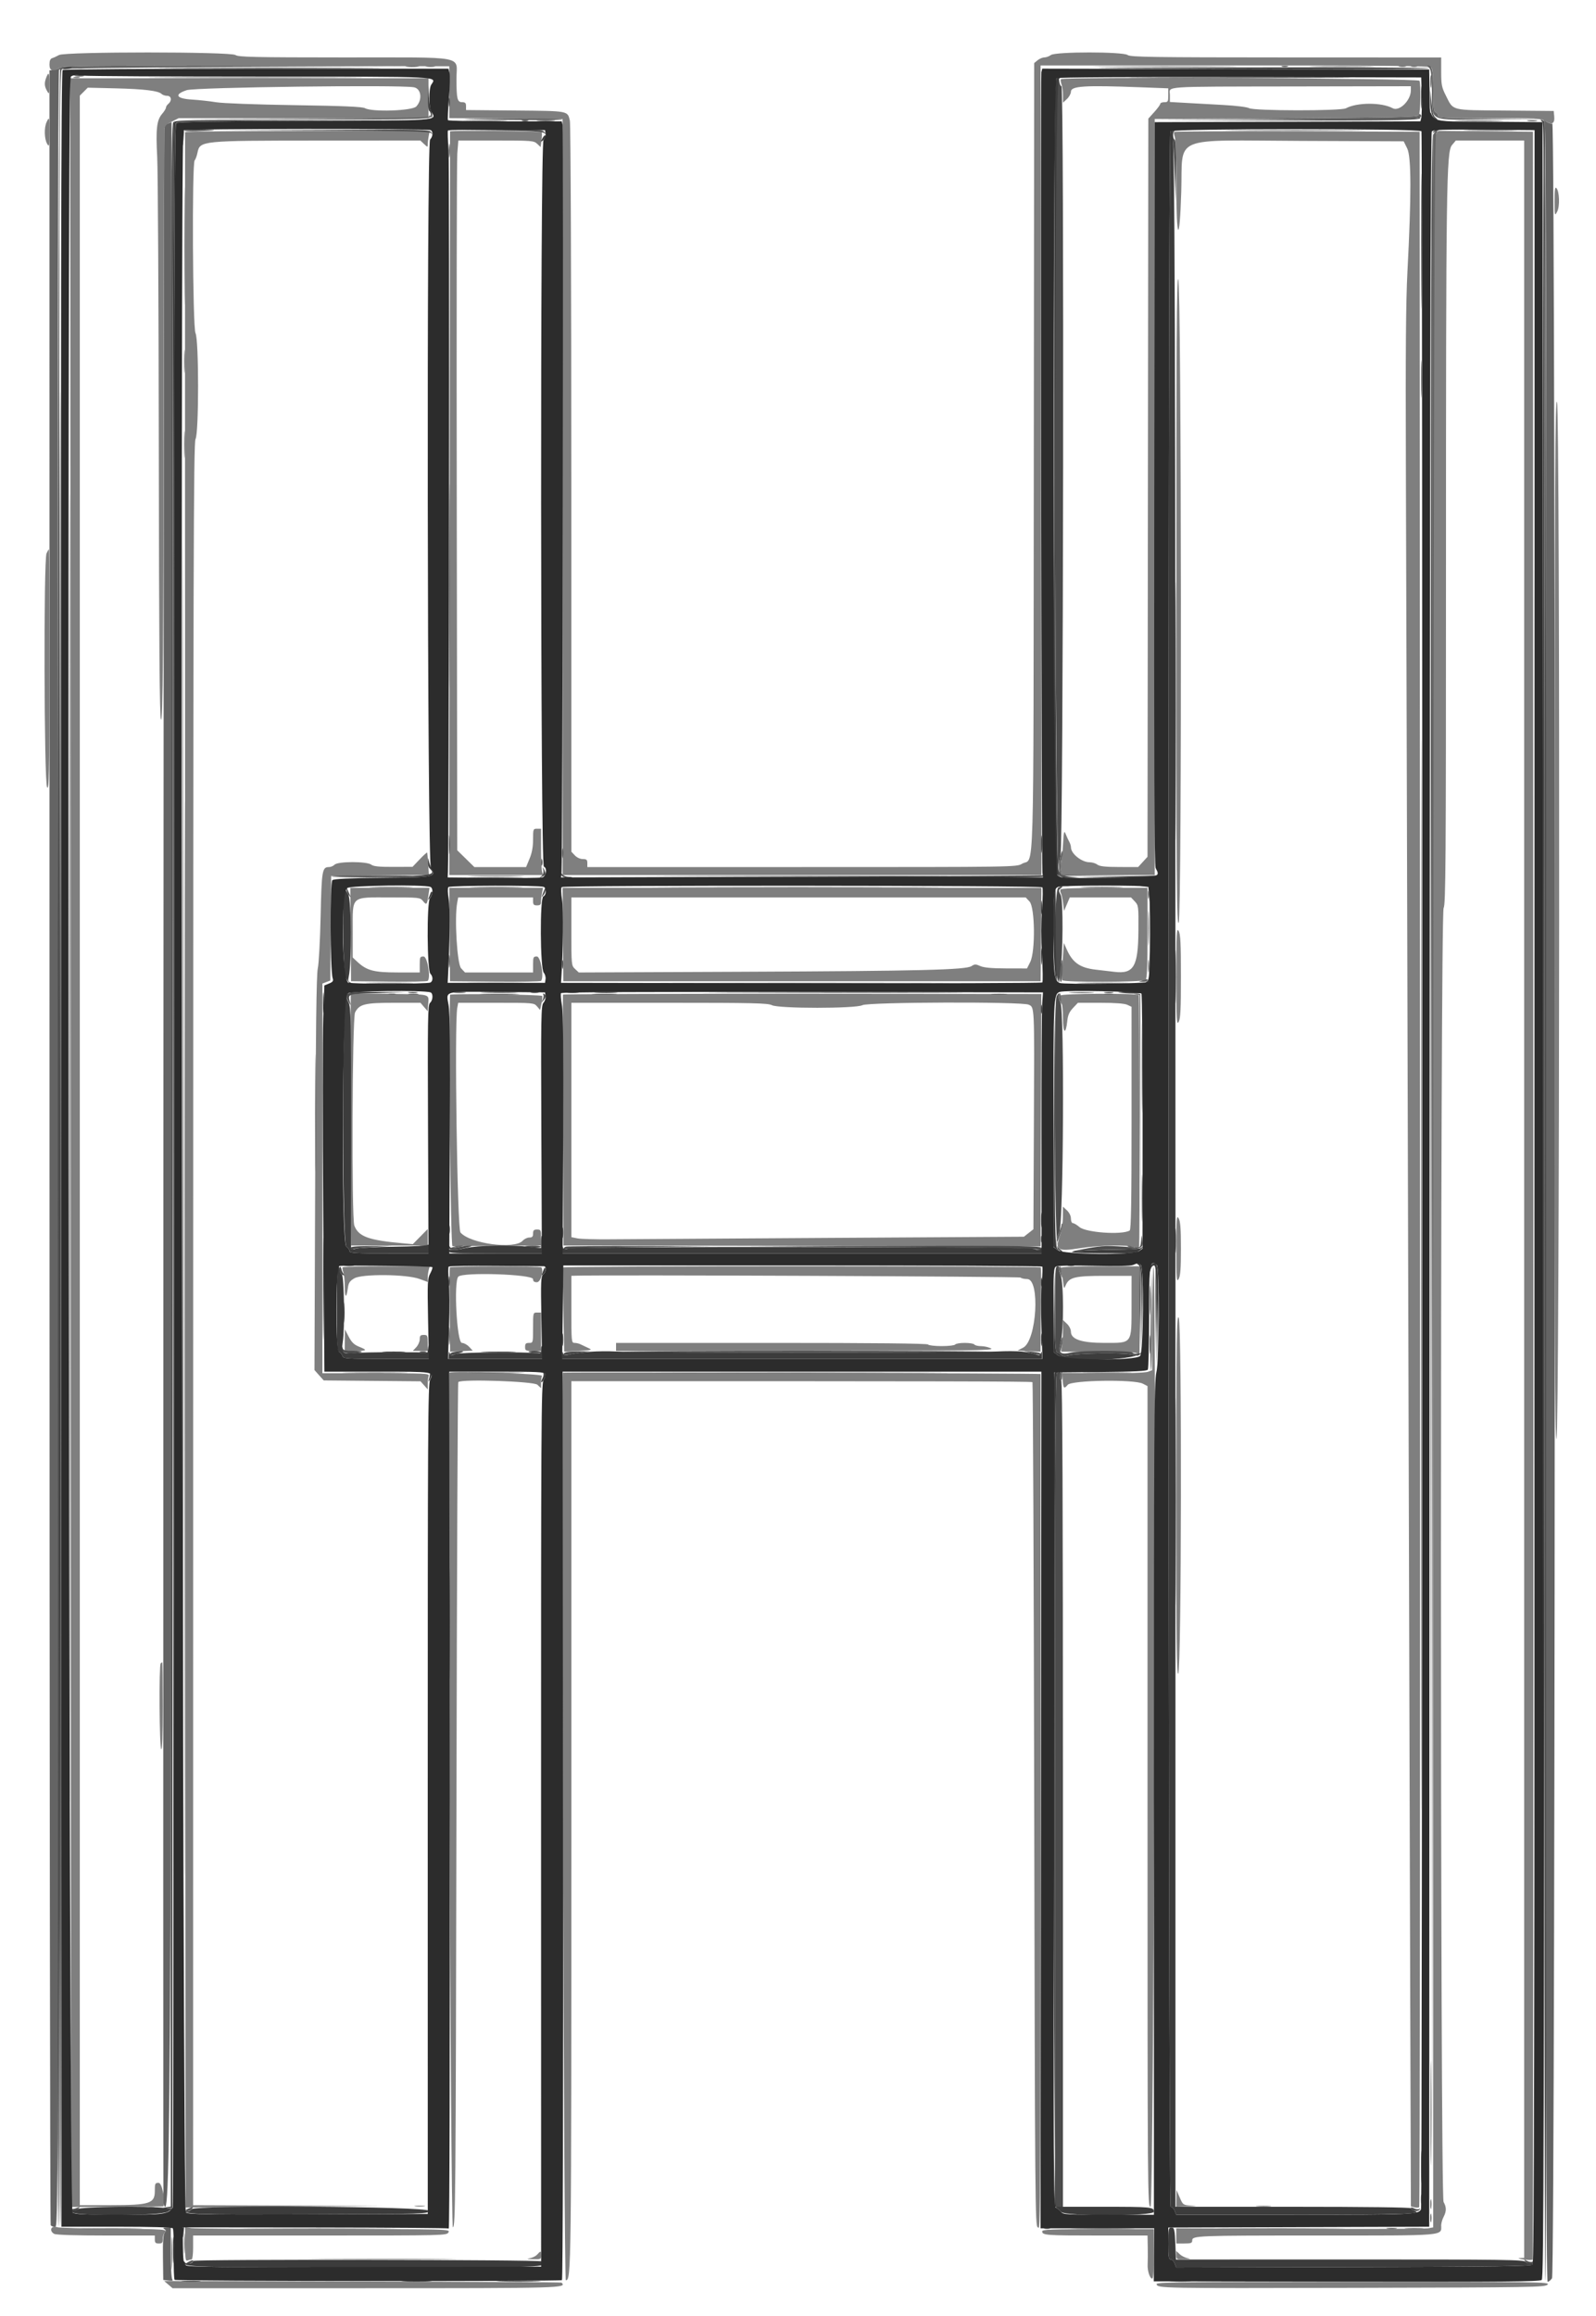 <svg id="svg" version="1.1" xmlns="http://www.w3.org/2000/svg" xmlns:xlink="http://www.w3.org/1999/xlink" width="400" height="580.095" viewBox="0, 0, 400,580.095"><g id="svgg"><path id="path0" d="M14.800 13.781 C 14.250 14.089,13.485 14.439,13.100 14.558 C 12.606 14.711,12.400 15.191,12.400 16.187 C 12.400 17.793,13.297 18.079,14.946 16.998 C 15.753 16.470,21.739 16.409,64.232 16.498 L 112.600 16.600 112.600 23.095 L 112.600 29.591 126.800 29.695 L 141.000 29.800 141.000 124.500 L 141.000 219.200 201.000 219.200 L 261.000 219.200 260.898 117.800 L 260.795 16.400 309.518 16.400 C 346.879 16.400,358.352 16.512,358.720 16.880 C 359.045 17.205,359.200 19.066,359.200 22.637 C 359.200 26.959,359.309 27.956,359.800 28.145 C 360.130 28.271,360.400 28.651,360.400 28.987 C 360.400 29.525,361.978 29.600,373.253 29.600 C 385.287 29.600,386.186 29.650,387.365 30.378 C 388.964 31.367,389.701 30.951,389.530 29.158 L 389.400 27.800 377.225 27.694 C 363.362 27.573,364.331 27.820,362.356 23.911 C 361.336 21.891,361.200 21.199,361.200 18.011 L 361.200 14.400 322.300 14.387 C 288.730 14.376,283.294 14.294,282.624 13.787 C 281.482 12.924,264.518 12.924,263.376 13.787 C 262.949 14.110,262.215 14.380,261.744 14.387 C 261.274 14.394,260.507 14.715,260.041 15.100 L 259.193 15.800 259.097 114.400 C 258.988 224.825,259.285 214.527,256.164 216.369 C 254.755 217.199,254.715 217.200,200.977 217.200 L 147.200 217.200 147.200 216.200 C 147.200 215.369,147.009 215.200,146.070 215.200 C 145.405 215.200,144.581 214.818,144.070 214.274 L 143.200 213.348 143.190 122.574 C 143.185 70.356,143.028 31.142,142.822 30.251 C 142.237 27.730,142.661 27.810,129.181 27.684 L 116.800 27.567 116.800 26.584 C 116.800 25.814,116.593 25.600,115.847 25.600 C 114.604 25.600,114.412 24.817,114.405 19.723 C 114.398 13.816,117.498 14.402,86.211 14.387 C 63.622 14.376,59.688 14.290,59.024 13.787 C 57.893 12.932,16.327 12.926,14.800 13.781 M11.590 19.426 C 11.067 20.801,11.117 21.606,11.800 22.800 C 12.338 23.742,12.372 23.643,12.386 21.100 C 12.401 18.204,12.209 17.799,11.590 19.426 M17.700 286.224 L 17.800 552.848 29.378 552.812 C 35.746 552.793,40.970 552.737,40.988 552.688 C 41.511 551.210,40.597 546.800,39.767 546.800 C 38.872 546.800,38.800 546.950,38.800 548.820 C 38.800 551.991,37.591 552.380,27.700 552.391 L 20.000 552.400 20.000 288.182 L 20.000 23.964 21.000 22.964 L 21.999 21.964 28.900 22.129 C 36.109 22.302,39.695 22.735,40.490 23.530 C 40.748 23.788,41.374 24.000,41.880 24.000 C 42.956 24.000,43.150 25.211,42.200 26.000 C 41.870 26.274,41.600 26.701,41.600 26.949 C 41.599 27.197,41.158 27.913,40.618 28.541 C 39.275 30.102,39.028 32.300,39.401 39.382 C 39.575 42.692,39.754 75.563,39.799 112.429 C 39.858 161.008,40.004 179.670,40.328 180.229 C 40.849 181.126,40.972 164.858,41.050 85.200 C 41.078 56.930,41.126 33.260,41.157 32.600 C 41.203 31.602,41.514 31.248,43.002 30.500 L 44.791 29.600 76.096 29.600 L 107.400 29.599 107.400 24.600 L 107.400 19.600 62.500 19.600 L 17.599 19.600 17.700 286.224 M265.892 19.841 C 265.760 19.974,265.820 20.525,266.026 21.067 C 266.231 21.609,266.400 22.882,266.400 23.896 L 266.400 25.739 267.400 24.800 C 267.950 24.283,268.400 23.465,268.400 22.983 C 268.400 21.537,271.701 21.326,285.900 21.864 L 292.800 22.126 292.800 23.863 C 292.800 25.449,292.713 25.600,291.800 25.600 C 291.250 25.600,290.800 25.779,290.800 25.999 C 290.800 26.218,290.125 27.145,289.300 28.058 L 287.800 29.718 287.697 122.173 L 287.595 214.627 286.420 215.914 L 285.245 217.200 280.523 217.187 C 277.005 217.178,275.602 217.025,275.024 216.587 C 274.596 216.264,273.730 216.000,273.097 216.000 C 271.116 216.000,268.441 213.884,268.413 212.295 C 268.406 211.907,268.220 211.277,268.000 210.895 C 267.780 210.513,267.384 209.660,267.120 209.000 C 266.684 207.910,266.618 208.168,266.400 211.808 C 266.268 214.013,266.035 216.020,265.882 216.267 C 265.729 216.515,265.715 217.276,265.852 217.959 L 266.100 219.200 277.750 219.200 L 289.400 219.200 289.400 124.500 L 289.400 29.800 322.315 29.600 C 350.990 29.426,355.278 29.323,355.609 28.800 C 356.025 28.140,356.145 21.244,355.757 20.233 C 355.510 19.589,266.532 19.201,265.892 19.841 M103.700 21.857 C 105.574 22.166,105.939 24.962,104.330 26.674 C 103.300 27.771,93.228 28.104,91.474 27.100 C 90.834 26.734,86.096 26.530,73.800 26.341 C 64.174 26.192,55.804 25.881,54.200 25.614 C 52.660 25.356,49.915 25.055,48.100 24.944 C 44.134 24.700,43.559 23.656,46.800 22.585 C 48.996 21.860,99.785 21.210,103.700 21.857 M353.600 22.620 C 353.600 25.173,350.706 28.012,349.031 27.104 C 346.284 25.613,340.095 25.625,337.326 27.126 C 336.056 27.815,314.281 27.791,313.074 27.100 C 312.578 26.816,309.777 26.468,306.600 26.296 C 303.520 26.128,299.245 25.891,297.100 25.769 L 293.200 25.547 293.200 23.801 C 293.200 21.521,290.350 21.718,324.300 21.654 L 353.600 21.600 353.600 22.620 M11.664 30.619 C 11.033 32.004,11.103 34.781,11.800 36.000 C 12.327 36.922,12.373 36.711,12.386 33.300 C 12.401 29.274,12.355 29.102,11.664 30.619 M46.388 33.100 C 46.321 34.739,46.443 552.960,46.510 552.977 C 46.560 552.990,57.760 552.907,71.400 552.794 L 96.200 552.588 72.300 552.494 L 48.400 552.400 48.414 331.700 C 48.426 141.138,48.506 110.863,49.000 110.000 C 49.861 108.493,49.859 85.107,48.998 83.454 C 48.283 82.085,48.083 40.877,48.787 40.173 C 49.000 39.960,49.316 39.101,49.490 38.264 C 50.117 35.244,50.279 35.228,79.774 35.213 L 105.348 35.200 106.274 36.070 C 107.191 36.931,107.200 36.932,107.200 36.120 C 107.200 35.669,107.313 34.737,107.450 34.050 L 107.700 32.800 77.050 32.800 C 60.192 32.800,46.395 32.935,46.388 33.100 M112.798 32.900 C 112.797 32.955,112.752 74.895,112.698 126.100 L 112.600 219.200 124.347 219.200 L 136.093 219.200 135.852 218.300 C 135.719 217.805,135.608 215.195,135.605 212.500 L 135.600 207.600 134.600 207.600 C 133.632 207.600,133.600 207.687,133.600 210.292 C 133.600 212.150,133.329 213.638,132.726 215.092 L 131.853 217.200 125.370 217.200 L 118.887 217.200 116.743 215.100 L 114.600 213.000 114.477 127.400 C 114.409 80.320,114.470 40.315,114.612 38.500 L 114.872 35.200 124.310 35.200 C 133.267 35.200,133.793 35.242,134.619 36.018 L 135.490 36.836 135.718 35.136 C 135.843 34.201,135.857 33.293,135.749 33.118 C 135.580 32.844,112.803 32.628,112.798 32.900 M294.295 33.039 C 294.161 33.173,294.220 33.725,294.426 34.267 C 294.631 34.809,294.805 40.325,294.812 46.526 C 294.827 60.498,295.636 61.456,296.056 48.000 C 296.503 33.705,293.031 35.159,326.400 35.296 L 351.800 35.400 352.691 37.200 C 353.726 39.292,353.740 48.955,352.735 68.200 C 352.357 75.437,352.251 88.588,352.349 115.800 C 352.424 136.480,352.659 218.380,352.870 297.800 C 353.082 377.220,353.334 467.064,353.430 497.454 L 353.606 552.708 354.496 552.941 C 354.986 553.069,355.524 553.036,355.693 552.867 C 355.862 552.698,355.955 435.659,355.900 292.780 L 355.800 33.000 325.169 32.898 C 308.322 32.841,294.429 32.905,294.295 33.039 M359.827 33.683 C 359.259 34.493,359.200 59.326,359.200 296.271 L 359.200 557.964 357.900 558.197 C 357.185 558.325,342.695 558.379,325.700 558.315 L 294.800 558.200 294.800 560.100 L 294.800 562.000 296.800 562.000 C 298.489 562.000,298.800 561.883,298.800 561.250 C 298.800 560.038,299.753 560.000,330.450 560.000 C 362.791 560.000,361.200 560.132,361.200 557.446 C 361.200 556.921,361.469 555.976,361.798 555.346 C 362.538 553.926,362.539 552.893,361.800 551.600 C 360.923 550.067,360.936 228.583,361.813 227.424 C 362.325 226.747,362.400 216.100,362.401 144.424 C 362.402 46.035,362.513 38.002,363.901 36.353 L 364.871 35.200 373.436 35.200 L 382.000 35.200 382.000 300.400 L 382.000 565.600 380.900 565.653 C 380.285 565.683,380.682 565.836,381.800 566.000 C 382.900 566.161,383.935 566.173,384.100 566.026 C 384.265 565.879,384.355 445.889,384.300 299.380 L 384.200 33.000 372.327 32.894 L 360.454 32.788 359.827 33.683 M389.616 50.420 C 389.632 54.086,389.651 54.165,390.261 53.039 C 390.973 51.723,390.848 47.888,390.066 47.106 C 389.711 46.751,389.604 47.543,389.616 50.420 M294.816 150.820 C 294.830 222.582,294.901 232.072,295.419 231.119 C 296.229 229.626,296.112 70.752,295.300 69.940 C 294.900 69.540,294.803 85.716,294.816 150.820 M389.633 230.180 C 389.607 334.804,389.700 360.860,390.100 360.460 C 390.897 359.663,391.030 102.522,390.234 100.702 C 389.741 99.572,389.661 116.714,389.633 230.180 M11.664 138.619 C 10.910 140.274,11.039 195.868,11.800 197.200 C 12.299 198.074,12.373 194.370,12.386 167.900 C 12.394 151.235,12.339 137.600,12.264 137.600 C 12.190 137.600,11.920 138.058,11.664 138.619 M105.200 215.247 L 103.400 217.138 98.600 217.156 C 94.976 217.170,93.610 217.031,93.024 216.587 C 91.911 215.746,84.701 215.756,83.857 216.600 C 83.527 216.930,82.906 217.200,82.478 217.200 C 80.741 217.200,80.613 217.948,80.356 229.561 C 80.221 235.633,79.901 241.500,79.644 242.600 C 79.306 244.045,79.127 258.292,78.996 293.903 L 78.816 343.205 79.975 344.503 L 81.133 345.800 93.267 345.911 L 105.400 346.021 106.300 347.033 L 107.200 348.045 107.200 346.655 C 107.200 345.891,107.309 344.981,107.443 344.633 C 107.661 344.063,106.337 344.000,94.243 344.000 L 80.800 344.000 80.800 295.190 L 80.800 246.380 81.795 246.002 L 82.789 245.624 82.895 232.512 L 83.000 219.400 95.253 219.294 L 107.507 219.189 107.321 216.494 C 107.218 215.012,107.104 213.700,107.067 213.578 C 107.030 213.456,106.190 214.207,105.200 215.247 M87.891 234.100 L 87.981 245.800 97.463 245.907 C 102.678 245.966,107.065 245.876,107.212 245.707 C 108.011 244.786,107.114 239.600,106.155 239.600 C 105.276 239.600,105.200 239.759,105.200 241.600 L 105.200 243.600 99.675 243.600 C 93.656 243.600,91.898 243.130,89.500 240.882 L 88.400 239.850 88.400 233.195 C 88.400 224.236,87.771 224.800,97.762 224.800 C 105.067 224.800,105.292 224.825,106.001 225.700 C 106.902 226.810,107.028 226.682,107.373 224.300 L 107.649 222.400 97.725 222.400 L 87.800 222.400 87.891 234.100 M112.691 234.100 L 112.781 245.800 124.064 245.906 C 130.270 245.965,135.467 245.875,135.613 245.706 C 136.411 244.785,135.513 239.600,134.555 239.600 C 133.676 239.600,133.600 239.759,133.600 241.600 L 133.600 243.600 125.070 243.600 L 116.539 243.600 115.570 242.569 C 114.565 241.500,113.871 229.944,114.584 226.143 L 114.836 224.800 124.218 224.800 L 133.600 224.800 133.600 225.800 C 133.600 226.600,133.800 226.800,134.600 226.800 C 135.386 226.800,135.600 226.597,135.600 225.850 C 135.600 225.328,135.713 224.338,135.850 223.650 L 136.100 222.400 124.350 222.400 L 112.600 222.400 112.691 234.100 M141.091 234.100 L 141.181 245.800 201.000 245.800 L 260.819 245.800 260.909 234.100 L 261.000 222.400 201.000 222.400 L 141.000 222.400 141.091 234.100 M265.800 222.800 C 265.664 223.020,265.695 223.425,265.869 223.700 C 266.043 223.975,266.295 225.100,266.429 226.200 L 266.673 228.200 267.397 226.500 L 268.121 224.800 275.791 224.800 L 283.461 224.800 284.412 225.813 C 285.337 226.797,285.362 227.003,285.314 233.242 C 285.244 242.138,284.134 244.026,279.313 243.450 C 278.261 243.325,276.140 243.077,274.600 242.899 C 270.668 242.445,268.810 241.140,267.337 237.800 L 266.631 236.200 266.328 240.600 C 266.162 243.020,266.108 245.236,266.210 245.525 C 266.419 246.122,286.174 246.076,287.100 245.476 C 287.481 245.230,287.600 242.438,287.600 233.776 L 287.600 222.400 276.824 222.400 C 270.071 222.400,265.955 222.549,265.800 222.800 M258.030 225.832 C 259.401 227.291,259.522 238.361,258.196 241.000 L 257.392 242.600 252.196 242.589 C 248.549 242.581,246.610 242.405,245.691 241.998 C 244.545 241.490,244.273 241.491,243.491 242.009 C 242.063 242.956,230.824 243.234,186.030 243.429 L 145.060 243.607 144.130 242.734 C 143.213 241.873,143.200 241.740,143.200 233.330 L 143.200 224.800 200.130 224.800 L 257.061 224.800 258.030 225.832 M294.828 244.600 C 294.828 255.549,294.895 256.883,295.400 256.000 C 295.855 255.204,295.972 252.882,295.972 244.600 C 295.972 236.318,295.855 233.996,295.400 233.200 C 294.895 232.317,294.828 233.651,294.828 244.600 M87.928 249.092 C 87.858 249.262,87.849 263.485,87.909 280.700 L 88.019 312.000 97.609 312.000 L 107.200 312.000 107.200 309.934 L 107.200 307.868 105.330 309.765 L 103.460 311.662 101.030 311.449 C 92.362 310.687,89.856 309.777,88.802 307.004 C 88.090 305.131,88.270 255.012,88.993 253.613 C 90.071 251.529,91.401 251.200,98.749 251.200 L 105.375 251.200 106.287 252.262 L 107.200 253.324 107.271 252.062 C 107.457 248.788,108.571 249.151,97.728 248.957 C 92.409 248.862,87.999 248.923,87.928 249.092 M112.793 249.200 C 112.415 259.986,112.918 312.193,113.399 312.167 C 113.730 312.148,118.860 312.103,124.800 312.067 L 135.600 312.000 135.600 310.000 C 135.600 308.133,135.533 308.000,134.600 308.000 C 133.800 308.000,133.600 308.200,133.600 309.000 C 133.600 309.782,133.396 310.000,132.662 310.000 C 132.146 310.000,131.398 310.360,131.000 310.800 C 128.973 313.039,117.825 311.562,115.400 308.733 C 114.598 307.798,113.869 256.521,114.600 252.500 L 114.836 251.200 124.329 251.200 C 133.679 251.200,133.834 251.214,134.593 252.100 L 135.364 253.000 135.691 251.427 C 135.871 250.562,135.964 249.693,135.899 249.497 C 135.777 249.132,112.806 248.837,112.793 249.200 M141.092 249.151 C 141.041 249.288,141.048 263.484,141.107 280.697 L 141.214 311.995 201.007 312.097 L 260.800 312.200 260.871 281.500 C 260.911 264.615,260.956 250.395,260.971 249.900 L 261.000 249.000 201.092 248.951 C 168.143 248.924,141.143 249.014,141.092 249.151 M265.752 249.381 C 265.634 249.687,265.732 250.300,265.969 250.742 C 266.206 251.185,266.400 253.125,266.400 255.054 C 266.400 258.896,267.115 259.342,267.493 255.735 C 267.644 254.293,268.009 253.469,268.926 252.500 L 270.157 251.200 275.799 251.200 C 279.471 251.200,281.816 251.375,282.517 251.700 L 283.594 252.200 283.597 280.076 C 283.599 300.859,283.481 308.026,283.134 308.241 C 281.253 309.403,272.162 308.777,270.529 307.372 C 269.908 306.838,269.175 306.401,268.900 306.400 C 268.618 306.400,268.400 305.907,268.400 305.270 C 268.400 304.581,268.009 303.772,267.400 303.200 L 266.400 302.261 266.387 304.830 C 266.380 306.295,266.045 308.346,265.609 309.600 C 264.368 313.166,265.037 313.571,270.690 312.675 C 275.479 311.916,282.564 311.778,284.229 312.411 C 284.824 312.637,285.386 312.747,285.479 312.655 C 285.693 312.441,285.632 249.499,285.418 249.284 C 284.901 248.768,265.952 248.861,265.752 249.381 M193.454 251.798 C 195.137 252.675,214.463 252.675,216.146 251.798 C 217.649 251.013,256.092 250.894,257.791 251.669 C 259.292 252.353,259.257 251.573,259.123 280.884 L 259.000 307.928 257.810 308.864 L 256.620 309.800 208.010 310.093 C 181.274 310.254,156.430 310.414,152.800 310.449 C 149.170 310.483,145.525 310.377,144.700 310.212 L 143.200 309.912 143.200 280.556 L 143.200 251.200 167.754 251.200 C 188.757 251.200,192.474 251.286,193.454 251.798 M294.828 312.800 C 294.828 320.455,294.891 321.290,295.400 320.400 C 295.832 319.644,295.972 317.788,295.972 312.800 C 295.972 307.812,295.832 305.956,295.400 305.200 C 294.891 304.310,294.828 305.145,294.828 312.800 M85.892 317.441 C 85.760 317.574,85.820 318.125,86.026 318.667 C 86.231 319.209,86.400 320.840,86.400 322.293 C 86.400 325.161,86.813 325.386,87.174 322.714 C 87.360 321.339,87.647 320.898,88.800 320.222 C 90.752 319.076,101.862 319.180,105.130 320.374 L 107.200 321.131 107.205 320.066 C 107.208 319.479,107.319 318.595,107.452 318.100 L 107.693 317.200 96.913 317.200 C 90.984 317.200,86.025 317.309,85.892 317.441 M112.724 317.500 C 112.656 317.665,112.650 322.480,112.712 328.200 L 112.823 338.600 115.649 338.466 L 118.475 338.331 117.568 337.366 C 117.069 336.835,116.258 336.400,115.766 336.400 C 114.505 336.400,113.670 320.991,114.867 319.799 C 116.060 318.611,133.600 319.201,133.600 320.429 C 133.600 320.976,133.879 321.200,134.558 321.200 C 135.471 321.200,136.292 318.574,135.714 317.500 C 135.625 317.335,130.444 317.200,124.200 317.200 C 117.956 317.200,112.792 317.335,112.724 317.500 M141.124 317.500 C 141.056 317.665,141.090 322.480,141.200 328.200 L 141.400 338.600 145.000 338.399 C 148.425 338.209,148.542 338.172,147.400 337.656 C 146.740 337.358,145.887 336.953,145.505 336.757 C 145.123 336.561,144.448 336.400,144.005 336.400 C 143.224 336.400,143.200 336.152,143.200 328.000 L 143.200 319.600 144.300 319.562 C 151.555 319.315,255.493 319.750,255.780 320.030 C 255.989 320.233,256.735 320.400,257.437 320.400 C 260.733 320.400,259.829 335.840,256.431 337.588 L 255.000 338.324 257.888 338.462 L 260.777 338.600 260.888 328.200 C 260.950 322.480,260.944 317.665,260.876 317.500 C 260.808 317.335,233.864 317.200,201.000 317.200 C 168.136 317.200,141.192 317.335,141.124 317.500 M265.800 317.600 C 265.664 317.820,265.695 318.225,265.869 318.500 C 266.043 318.775,266.291 319.900,266.420 321.000 C 266.643 322.909,266.674 322.952,267.101 321.942 C 267.940 319.957,269.430 319.600,276.861 319.600 L 283.600 319.600 283.593 327.100 C 283.584 336.758,283.843 336.400,276.854 336.400 C 271.077 336.400,268.400 335.510,268.400 333.590 C 268.400 332.987,267.974 332.140,267.400 331.600 L 266.400 330.661 266.396 333.230 C 266.393 334.644,266.287 336.430,266.159 337.200 L 265.927 338.600 274.864 338.600 C 279.779 338.600,284.205 338.747,284.700 338.927 L 285.600 339.254 285.600 328.227 L 285.600 317.200 275.824 317.200 C 269.737 317.200,265.954 317.351,265.800 317.600 M288.800 330.130 L 288.800 343.220 287.714 343.633 C 287.054 343.884,282.632 344.020,276.414 343.980 L 266.200 343.915 266.317 345.641 C 266.463 347.809,266.685 348.027,267.599 346.900 C 268.547 345.730,284.250 345.488,286.420 346.610 L 287.600 347.221 287.600 450.010 C 287.600 550.911,287.614 552.800,288.364 552.800 C 289.171 552.800,289.917 318.395,289.113 317.420 C 288.941 317.211,288.800 322.930,288.800 330.130 M133.600 332.600 C 133.600 336.387,133.596 336.400,132.600 336.400 C 131.800 336.400,131.600 336.600,131.600 337.400 C 131.600 338.333,131.733 338.400,133.600 338.400 L 135.600 338.400 135.600 333.600 L 135.600 328.800 134.600 328.800 C 133.604 328.800,133.600 328.813,133.600 332.600 M294.816 374.380 C 294.803 410.684,294.900 419.660,295.300 419.260 C 296.112 418.448,296.231 331.577,295.421 330.086 C 294.899 329.124,294.830 334.181,294.816 374.380 M86.419 335.700 L 86.400 338.400 89.000 338.400 C 92.029 338.400,92.188 338.229,89.982 337.346 C 88.750 336.853,88.134 336.258,87.401 334.849 L 86.437 333.000 86.419 335.700 M105.200 335.474 C 105.200 336.065,104.809 336.965,104.330 337.474 L 103.461 338.400 105.330 338.400 L 107.200 338.400 107.200 336.400 C 107.200 334.533,107.133 334.400,106.200 334.400 C 105.382 334.400,105.200 334.595,105.200 335.474 M154.400 337.400 L 154.400 338.400 201.900 338.386 C 243.280 338.373,249.271 338.298,248.400 337.800 C 247.850 337.486,246.736 337.222,245.924 337.214 C 245.112 337.206,244.336 337.020,244.200 336.800 C 244.064 336.580,242.984 336.400,241.800 336.400 C 240.616 336.400,239.536 336.580,239.400 336.800 C 239.264 337.020,237.734 337.200,236.000 337.200 C 234.266 337.200,232.736 337.020,232.600 336.800 C 232.438 336.538,218.929 336.400,193.376 336.400 L 154.400 336.400 154.400 337.400 M112.666 343.867 C 112.080 344.456,112.914 558.037,113.501 557.924 C 114.163 557.796,114.210 552.264,114.400 452.128 C 114.510 394.014,114.716 346.351,114.858 346.209 C 115.658 345.409,133.771 346.022,134.684 346.879 L 135.600 347.739 135.600 346.502 C 135.600 345.822,135.707 344.986,135.838 344.645 C 136.037 344.126,113.171 343.358,112.666 343.867 M141.067 343.867 C 140.560 344.373,141.303 571.200,141.811 571.200 C 143.178 571.200,143.200 569.415,143.200 457.574 L 143.200 346.000 151.300 345.998 C 234.248 345.981,258.567 346.034,258.764 346.230 C 258.894 346.360,259.090 394.014,259.200 452.128 C 259.390 552.349,259.436 557.796,260.100 557.924 C 260.842 558.067,260.800 570.676,260.800 344.195 C 260.800 344.017,141.244 343.689,141.067 343.867 M40.267 416.667 C 39.823 417.110,39.952 437.923,40.400 438.200 C 40.663 438.363,40.800 434.671,40.800 427.424 C 40.800 421.361,40.740 416.400,40.667 416.400 C 40.593 416.400,40.413 416.520,40.267 416.667 M294.832 550.700 L 294.800 552.800 297.700 552.726 C 300.137 552.664,300.271 552.629,298.542 552.507 C 296.514 552.363,296.472 552.334,295.674 550.481 L 294.865 548.600 294.832 550.700 M104.100 552.687 C 104.705 552.778,105.695 552.778,106.300 552.687 C 106.905 552.595,106.410 552.520,105.200 552.520 C 103.990 552.520,103.495 552.595,104.100 552.687 M315.111 552.693 C 316.051 552.778,317.491 552.777,318.311 552.691 C 319.130 552.605,318.360 552.536,316.600 552.537 C 314.840 552.539,314.170 552.609,315.111 552.693 M13.300 557.865 C 12.548 558.168,12.699 559.118,13.574 559.586 C 14.059 559.845,18.911 560.000,26.574 560.000 L 38.800 560.000 38.800 561.000 C 38.800 561.800,39.000 562.000,39.800 562.000 C 40.629 562.000,40.800 561.808,40.800 560.880 C 40.800 560.264,41.013 559.547,41.273 559.287 C 42.122 558.438,41.476 558.389,28.161 558.294 C 20.922 558.242,14.730 558.079,14.400 557.932 C 14.070 557.784,13.575 557.754,13.300 557.865 M46.400 562.190 C 46.400 565.943,46.480 566.455,47.033 566.243 C 47.381 566.109,47.831 566.000,48.033 566.000 C 48.235 566.000,48.400 564.650,48.400 563.000 L 48.400 560.000 80.186 560.000 C 111.562 560.000,111.977 559.990,112.400 559.200 C 112.826 558.403,112.704 558.400,81.114 558.396 C 63.671 558.393,48.725 558.280,47.900 558.143 L 46.400 557.895 46.400 562.190 M261.200 558.957 C 261.200 559.926,262.185 560.000,275.033 560.000 L 287.600 560.000 287.656 562.900 C 287.687 564.495,287.675 566.433,287.631 567.207 C 287.538 568.811,288.180 570.800,288.790 570.800 C 289.052 570.800,289.200 568.566,289.200 564.600 L 289.200 558.400 275.200 558.400 C 263.500 558.400,261.200 558.492,261.200 558.957 M134.620 564.778 C 134.233 565.206,133.350 565.627,132.658 565.714 C 131.846 565.816,132.144 565.895,133.500 565.936 C 135.490 565.997,135.600 565.948,135.600 565.000 C 135.600 563.796,135.524 563.779,134.620 564.778 M294.800 564.930 C 294.800 565.962,294.875 565.998,296.900 565.940 C 298.237 565.902,298.564 565.818,297.800 565.708 C 297.140 565.613,296.195 565.159,295.700 564.698 L 294.800 563.861 294.800 564.930 M80.470 565.900 C 88.759 565.960,102.439 565.960,110.870 565.900 C 119.302 565.840,112.520 565.790,95.800 565.790 C 79.080 565.790,72.182 565.839,80.470 565.900 M42.198 572.300 L 43.245 573.200 91.573 573.200 C 141.182 573.200,142.107 573.174,140.733 571.799 C 140.633 571.700,118.187 571.569,90.852 571.509 L 41.152 571.400 42.198 572.300 M289.857 572.203 C 290.248 573.222,290.450 573.226,339.486 573.111 C 384.281 573.007,387.214 572.958,387.871 572.300 C 388.538 571.633,386.216 571.600,339.098 571.600 C 295.161 571.600,289.651 571.668,289.857 572.203 " stroke="none" fill="#7f7f7f" fill-rule="evenodd"></path><path id="path1" d="M101.891 16.689 C 102.601 16.777,103.861 16.779,104.691 16.692 C 105.521 16.605,104.940 16.533,103.400 16.531 C 101.860 16.529,101.181 16.600,101.891 16.689 M321.300 16.676 C 321.685 16.776,322.315 16.776,322.700 16.676 C 323.085 16.575,322.770 16.493,322.000 16.493 C 321.230 16.493,320.915 16.575,321.300 16.676 M15.100 17.232 C 14.358 17.664,13.959 557.280,14.700 557.738 C 14.865 557.840,14.955 436.416,14.899 287.906 C 14.804 31.062,14.833 17.863,15.499 17.357 C 16.329 16.728,16.093 16.654,15.100 17.232 M19.107 17.090 C 19.826 17.179,20.906 17.177,21.507 17.086 C 22.108 16.995,21.520 16.922,20.200 16.924 C 18.880 16.926,18.388 17.001,19.107 17.090 M17.358 19.766 C 17.238 20.078,17.205 20.843,17.284 21.466 C 17.402 22.391,17.464 22.287,17.625 20.900 C 17.827 19.151,17.738 18.775,17.358 19.766 M42.100 19.500 C 54.145 19.559,73.855 19.559,85.900 19.500 C 97.945 19.441,88.090 19.393,64.000 19.393 C 39.910 19.393,30.055 19.441,42.100 19.500 M288.300 19.500 C 300.675 19.559,320.925 19.559,333.300 19.500 C 345.675 19.441,335.550 19.393,310.800 19.393 C 286.050 19.393,275.925 19.441,288.300 19.500 M264.875 20.532 C 263.933 22.757,264.412 218.108,265.362 219.158 C 265.982 219.843,266.542 219.987,268.362 219.933 L 270.600 219.866 268.223 219.633 C 265.270 219.344,264.786 218.312,265.789 214.443 C 266.508 211.669,266.742 21.600,266.027 21.600 C 265.821 21.600,265.586 21.105,265.504 20.500 L 265.354 19.400 264.875 20.532 M356.151 24.400 C 356.151 26.930,356.216 27.965,356.296 26.700 C 356.375 25.435,356.375 23.365,356.296 22.100 C 356.216 20.835,356.151 21.870,356.151 24.400 M358.466 25.200 C 358.410 27.897,358.966 29.609,360.000 29.914 C 360.367 30.023,360.298 29.860,359.823 29.495 C 359.220 29.032,358.987 28.193,358.783 25.749 L 358.521 22.600 358.466 25.200 M355.433 29.500 C 355.269 29.665,340.254 29.894,322.067 30.008 L 289.000 30.216 322.267 30.208 C 352.212 30.201,356.628 30.095,355.933 29.400 C 355.823 29.290,355.598 29.335,355.433 29.500 M43.429 30.629 C 42.858 31.199,42.800 55.495,42.800 292.002 L 42.800 552.747 41.700 552.913 C 40.676 553.069,40.690 553.084,41.900 553.140 L 43.200 553.200 43.200 292.249 C 43.200 74.134,43.288 31.225,43.738 30.851 C 44.122 30.533,53.333 30.375,75.838 30.300 L 107.400 30.195 75.729 30.098 C 47.386 30.010,43.991 30.066,43.429 30.629 M117.100 30.299 C 119.575 30.369,123.625 30.369,126.100 30.299 C 128.575 30.228,126.550 30.171,121.600 30.171 C 116.650 30.171,114.625 30.228,117.100 30.299 M365.723 30.299 C 368.541 30.368,373.041 30.368,375.723 30.299 C 378.405 30.230,376.100 30.173,370.600 30.173 C 365.100 30.174,362.905 30.230,365.723 30.299 M386.526 30.500 C 387.163 30.970,387.198 47.481,387.102 301.262 C 387.046 449.906,387.135 571.440,387.300 571.338 C 387.846 571.001,387.666 31.026,387.120 30.480 C 386.856 30.216,386.462 30.000,386.244 30.000 C 386.025 30.000,386.153 30.225,386.526 30.500 M45.762 32.954 C 45.645 33.259,45.610 34.294,45.683 35.254 C 45.813 36.944,45.823 36.926,46.009 34.699 C 46.203 32.365,46.145 31.956,45.762 32.954 M81.363 32.700 C 101.309 32.781,107.473 32.921,107.963 33.303 C 108.527 33.743,108.537 33.720,108.051 33.100 C 107.537 32.444,105.853 32.406,81.451 32.497 L 55.400 32.594 81.363 32.700 M124.567 32.700 C 132.664 32.782,135.908 32.949,136.367 33.306 C 136.926 33.742,136.936 33.718,136.451 33.100 C 135.948 32.459,134.957 32.408,124.651 32.493 L 113.400 32.587 124.567 32.700 M293.742 33.006 C 293.614 33.339,293.654 34.014,293.831 34.506 C 294.008 34.998,294.261 38.820,294.393 43.000 L 294.634 50.600 294.717 42.924 C 294.769 38.146,294.649 35.154,294.400 35.000 C 293.830 34.648,293.904 32.905,294.500 32.665 C 294.892 32.507,294.889 32.456,294.487 32.432 C 294.206 32.414,293.870 32.673,293.742 33.006 M310.529 32.700 C 318.411 32.761,331.191 32.761,338.929 32.700 C 346.668 32.639,340.220 32.589,324.600 32.590 C 308.980 32.590,302.648 32.639,310.529 32.700 M359.149 33.061 C 358.685 33.620,358.600 70.502,358.599 271.161 L 358.597 508.600 358.800 271.000 C 358.911 140.320,359.047 33.349,359.101 33.287 C 359.156 33.225,359.605 33.011,360.100 32.812 C 360.709 32.568,360.790 32.443,360.349 32.425 C 359.991 32.411,359.451 32.698,359.149 33.061 M368.124 32.699 C 371.162 32.767,376.022 32.767,378.924 32.699 C 381.826 32.631,379.340 32.575,373.400 32.575 C 367.460 32.575,365.086 32.631,368.124 32.699 M356.189 60.400 C 356.189 75.470,356.239 81.635,356.300 74.100 C 356.361 66.565,356.361 54.235,356.300 46.700 C 356.239 39.165,356.189 45.330,356.189 60.400 M356.199 319.400 C 356.199 438.860,356.244 487.670,356.300 427.867 C 356.356 368.064,356.356 270.324,356.300 210.667 C 356.244 151.010,356.199 199.940,356.199 319.400 M294.594 178.200 C 294.594 207.020,294.642 218.751,294.700 204.269 C 294.758 189.787,294.758 166.207,294.700 151.869 C 294.642 137.531,294.594 149.380,294.594 178.200 M136.173 217.970 C 136.292 218.582,136.111 219.144,135.681 219.492 C 135.077 219.981,135.102 219.995,135.900 219.608 C 136.886 219.130,136.925 218.981,136.364 217.800 C 136.025 217.088,136.004 217.106,136.173 217.970 M140.412 218.651 C 140.391 219.446,141.518 220.063,142.676 219.889 C 143.768 219.725,143.764 219.718,142.520 219.660 C 141.772 219.625,141.070 219.309,140.832 218.900 C 140.608 218.515,140.419 218.403,140.412 218.651 M93.500 222.299 C 95.975 222.369,100.025 222.369,102.500 222.299 C 104.975 222.228,102.950 222.171,98.000 222.171 C 93.050 222.171,91.025 222.228,93.500 222.299 M118.900 222.299 C 121.925 222.367,126.875 222.367,129.900 222.299 C 132.925 222.231,130.450 222.175,124.400 222.175 C 118.350 222.175,115.875 222.231,118.900 222.299 M170.300 222.300 C 186.635 222.358,213.365 222.358,229.700 222.300 C 246.035 222.242,232.670 222.195,200.000 222.195 C 167.330 222.195,153.965 222.242,170.300 222.300 M265.200 222.391 C 264.358 222.923,264.076 242.167,264.875 244.600 L 265.400 246.200 265.722 244.000 C 266.432 239.157,266.508 225.487,265.833 224.200 C 265.254 223.097,265.258 222.960,265.878 222.500 C 266.661 221.920,266.091 221.829,265.200 222.391 M271.678 222.298 C 274.031 222.369,277.991 222.369,280.478 222.299 C 282.965 222.229,281.040 222.171,276.200 222.170 C 271.360 222.170,269.325 222.228,271.678 222.298 M86.832 222.824 C 86.814 223.166,87.080 223.796,87.422 224.224 C 88.034 224.988,88.038 224.987,87.676 224.200 C 87.474 223.760,87.208 223.130,87.086 222.800 C 86.893 222.282,86.859 222.285,86.832 222.824 M136.100 223.700 C 135.670 224.875,135.680 224.926,136.212 224.224 C 136.721 223.552,137.021 222.400,136.688 222.400 C 136.626 222.400,136.361 222.985,136.100 223.700 M287.765 232.600 C 287.766 236.560,287.826 238.126,287.898 236.080 C 287.971 234.034,287.971 230.794,287.898 228.880 C 287.824 226.966,287.765 228.640,287.765 232.600 M294.575 244.600 C 294.575 250.540,294.631 253.026,294.699 250.124 C 294.767 247.222,294.767 242.362,294.699 239.324 C 294.631 236.286,294.575 238.660,294.575 244.600 M92.700 246.299 C 95.395 246.368,99.805 246.368,102.500 246.299 C 105.195 246.230,102.990 246.173,97.600 246.173 C 92.210 246.173,90.005 246.230,92.700 246.299 M118.524 246.299 C 121.783 246.367,127.003 246.366,130.124 246.299 C 133.246 246.231,130.580 246.176,124.200 246.177 C 117.820 246.177,115.266 246.232,118.524 246.299 M170.869 246.300 C 187.296 246.358,214.296 246.358,230.869 246.300 C 247.441 246.242,234.000 246.195,201.000 246.195 C 168.000 246.195,154.441 246.242,170.869 246.300 M271.100 246.299 C 274.015 246.367,278.785 246.367,281.700 246.299 C 284.615 246.231,282.230 246.175,276.400 246.175 C 270.570 246.175,268.185 246.231,271.100 246.299 M87.185 249.018 C 86.764 249.526,86.791 249.865,87.340 250.918 C 87.860 251.916,87.949 251.978,87.744 251.200 C 87.139 248.908,86.830 249.017,94.600 248.786 L 101.800 248.572 94.749 248.486 C 88.806 248.414,87.617 248.497,87.185 249.018 M113.900 248.689 C 114.615 248.778,115.785 248.778,116.500 248.689 C 117.215 248.601,116.630 248.528,115.200 248.528 C 113.770 248.528,113.185 248.601,113.900 248.689 M133.100 248.682 C 133.595 248.778,134.405 248.778,134.900 248.682 C 135.395 248.587,134.990 248.509,134.000 248.509 C 133.010 248.509,132.605 248.587,133.100 248.682 M142.300 248.689 C 143.015 248.778,144.185 248.778,144.900 248.689 C 145.615 248.601,145.030 248.528,143.600 248.528 C 142.170 248.528,141.585 248.601,142.300 248.689 M182.500 248.700 C 196.965 248.758,220.635 248.758,235.100 248.700 C 249.565 248.642,237.730 248.594,208.800 248.594 C 179.870 248.594,168.035 248.642,182.500 248.700 M268.517 248.697 C 270.011 248.774,272.351 248.774,273.717 248.696 C 275.082 248.618,273.860 248.555,271.000 248.555 C 268.140 248.556,267.022 248.620,268.517 248.697 M280.400 248.647 C 282.749 248.945,285.911 248.977,285.739 248.700 C 285.637 248.535,284.168 248.427,282.476 248.460 C 280.784 248.493,279.850 248.577,280.400 248.647 M136.157 249.130 C 136.311 249.379,136.239 249.992,135.996 250.492 C 135.574 251.362,135.582 251.368,136.178 250.624 C 136.921 249.697,136.955 249.343,136.338 248.962 C 136.055 248.787,135.985 248.852,136.157 249.130 M264.814 249.574 C 263.965 251.160,264.271 312.159,265.131 312.938 C 265.534 313.302,266.024 313.600,266.220 313.600 C 266.417 313.600,266.178 313.320,265.689 312.977 C 264.592 312.209,264.511 310.306,265.502 308.600 C 266.534 306.825,266.795 253.124,265.782 251.165 C 265.430 250.484,265.239 249.674,265.359 249.364 C 265.678 248.531,265.293 248.679,264.814 249.574 M78.988 278.800 C 78.988 291.890,79.038 297.245,79.100 290.700 C 79.161 284.155,79.161 273.445,79.100 266.900 C 79.038 260.355,78.988 265.710,78.988 278.800 M294.554 310.800 C 294.554 313.550,294.618 314.675,294.696 313.300 C 294.774 311.925,294.774 309.675,294.696 308.300 C 294.618 306.925,294.554 308.050,294.554 310.800 M260.893 310.400 C 260.893 311.170,260.975 311.485,261.076 311.100 C 261.176 310.715,261.176 310.085,261.076 309.700 C 260.975 309.315,260.893 309.630,260.893 310.400 M285.979 311.000 C 285.805 312.553,285.759 312.597,284.400 312.492 C 277.538 311.964,276.419 311.990,272.200 312.777 C 268.079 313.545,267.990 313.580,270.800 313.337 C 272.450 313.194,276.449 313.057,279.687 313.032 C 286.153 312.982,286.541 312.849,286.308 310.751 L 286.158 309.400 285.979 311.000 M87.886 312.681 C 87.995 312.964,88.290 313.066,88.542 312.909 C 88.794 312.751,91.070 312.504,93.600 312.360 L 98.200 312.099 92.945 312.133 C 88.836 312.159,87.732 312.279,87.886 312.681 M105.300 312.276 C 105.685 312.376,106.315 312.376,106.700 312.276 C 107.085 312.175,106.770 312.093,106.000 312.093 C 105.230 312.093,104.915 312.175,105.300 312.276 M112.406 312.313 C 112.395 313.207,113.565 313.320,116.322 312.690 C 118.030 312.300,118.566 312.068,117.800 312.049 C 117.140 312.033,115.805 312.203,114.834 312.427 C 113.471 312.741,112.993 312.716,112.740 312.317 C 112.476 311.900,112.411 311.899,112.406 312.313 M131.600 312.225 C 133.027 312.540,135.600 312.595,135.600 312.311 C 135.600 312.140,134.565 312.021,133.300 312.046 C 132.035 312.072,131.270 312.152,131.600 312.225 M141.900 312.276 C 141.515 312.376,141.200 312.636,141.200 312.853 C 141.200 313.074,141.419 313.105,141.700 312.924 C 141.975 312.746,150.300 312.505,160.200 312.388 L 178.200 312.177 160.400 312.135 C 150.610 312.112,142.285 312.175,141.900 312.276 M223.000 312.401 C 242.800 312.523,259.380 312.768,259.845 312.944 C 260.450 313.173,260.756 313.091,260.925 312.652 C 261.135 312.105,257.223 312.047,224.080 312.109 L 187.000 312.178 223.000 312.401 M85.144 317.387 C 84.729 317.806,85.226 319.124,85.896 319.381 C 86.357 319.558,86.408 319.489,86.100 319.109 C 85.872 318.829,85.622 318.269,85.543 317.864 C 85.464 317.459,85.285 317.245,85.144 317.387 M264.400 328.000 C 264.400 336.907,264.497 338.800,264.951 338.800 C 265.254 338.800,265.709 339.050,265.963 339.355 C 266.314 339.779,266.777 339.822,267.912 339.540 C 270.214 338.967,281.607 338.806,283.530 339.319 C 284.724 339.638,285.318 339.642,285.628 339.332 C 285.938 339.022,285.782 338.953,285.077 339.087 C 284.536 339.191,283.972 339.078,283.823 338.838 C 283.477 338.277,270.895 338.259,268.484 338.815 C 265.702 339.457,265.134 338.920,265.830 336.305 C 266.635 333.281,266.616 321.290,265.803 319.345 C 265.474 318.558,265.305 317.754,265.426 317.558 C 265.548 317.361,265.367 317.200,265.024 317.200 C 264.474 317.200,264.400 318.485,264.400 328.000 M288.144 336.800 C 288.144 338.890,288.212 339.745,288.294 338.700 C 288.376 337.655,288.376 335.945,288.294 334.900 C 288.212 333.855,288.144 334.710,288.144 336.800 M294.593 376.200 C 294.593 399.300,294.641 408.691,294.700 397.069 C 294.759 385.448,294.759 366.548,294.700 355.069 C 294.641 343.591,294.593 353.100,294.593 376.200 M85.646 337.651 C 85.568 338.755,86.567 339.213,88.602 339.007 C 91.381 338.726,91.324 338.400,88.496 338.400 C 86.511 338.400,86.025 338.270,85.876 337.700 C 85.721 337.109,85.686 337.102,85.646 337.651 M96.316 338.697 C 97.699 338.775,99.859 338.774,101.116 338.695 C 102.372 338.616,101.240 338.552,98.600 338.553 C 95.960 338.553,94.932 338.618,96.316 338.697 M105.300 338.676 C 105.685 338.776,106.315 338.776,106.700 338.676 C 107.085 338.575,106.770 338.493,106.000 338.493 C 105.230 338.493,104.915 338.575,105.300 338.676 M113.700 338.682 C 113.205 338.778,112.800 339.023,112.800 339.228 C 112.800 339.433,112.845 339.592,112.900 339.582 C 112.955 339.573,113.900 339.315,115.000 339.009 C 116.960 338.465,116.035 338.233,113.700 338.682 M121.280 338.698 C 123.194 338.771,126.434 338.771,128.480 338.698 C 130.526 338.626,128.960 338.566,125.000 338.565 C 121.040 338.565,119.366 338.624,121.280 338.698 M132.460 338.593 C 132.852 338.985,135.600 339.150,135.600 338.782 C 135.600 338.572,134.850 338.400,133.933 338.400 C 133.017 338.400,132.354 338.487,132.460 338.593 M142.100 338.682 C 141.605 338.778,141.200 339.037,141.200 339.260 C 141.200 339.507,141.702 339.553,142.500 339.377 C 143.215 339.219,144.700 338.957,145.800 338.795 L 147.800 338.500 145.400 338.504 C 144.080 338.507,142.595 338.587,142.100 338.682 M156.071 338.605 C 156.337 338.870,248.065 338.868,248.331 338.602 C 248.442 338.491,227.683 338.400,202.200 338.400 C 176.717 338.400,155.959 338.492,156.071 338.605 M258.600 338.957 C 259.700 339.272,260.675 339.455,260.767 339.365 C 261.114 339.021,260.473 338.797,258.568 338.594 L 256.600 338.385 258.600 338.957 M264.900 343.865 C 264.502 344.026,264.400 365.314,264.400 448.433 L 264.400 552.800 265.400 552.800 L 266.400 552.800 266.400 449.424 C 266.400 375.006,266.277 345.971,265.962 345.777 C 265.722 345.628,265.607 345.077,265.707 344.553 C 265.892 343.586,265.795 343.504,264.900 343.865 M356.114 551.000 C 356.117 552.100,356.195 552.503,356.287 551.895 C 356.379 551.286,356.377 550.386,356.282 549.895 C 356.187 549.403,356.111 549.900,356.114 551.000 M358.514 552.200 C 358.517 553.300,358.595 553.703,358.687 553.095 C 358.779 552.486,358.777 551.586,358.682 551.095 C 358.587 550.603,358.511 551.100,358.514 552.200 M19.000 553.178 C 18.560 553.355,18.037 553.405,17.838 553.288 C 17.639 553.172,17.605 553.284,17.762 553.538 C 18.138 554.147,18.487 554.121,19.424 553.413 C 20.288 552.759,20.185 552.701,19.000 553.178 M37.300 553.076 C 37.685 553.176,38.315 553.176,38.700 553.076 C 39.085 552.975,38.770 552.893,38.000 552.893 C 37.230 552.893,36.915 552.975,37.300 553.076 M47.200 553.271 C 46.542 553.548,46.384 553.760,46.739 553.892 C 47.036 554.002,47.569 553.802,47.925 553.446 C 48.664 552.708,48.585 552.689,47.200 553.271 M353.600 553.159 C 353.600 553.801,355.240 554.124,355.740 553.581 C 356.089 553.203,356.082 553.149,355.708 553.360 C 355.438 553.512,354.853 553.442,354.408 553.204 C 353.919 552.942,353.600 552.924,353.600 553.159 M42.963 564.400 C 42.963 568.030,43.023 569.515,43.098 567.700 C 43.172 565.885,43.172 562.915,43.098 561.100 C 43.023 559.285,42.963 560.770,42.963 564.400 M261.700 558.276 C 262.085 558.376,262.715 558.376,263.100 558.276 C 263.485 558.175,263.170 558.093,262.400 558.093 C 261.630 558.093,261.315 558.175,261.700 558.276 M347.700 558.287 C 348.305 558.378,349.295 558.378,349.900 558.287 C 350.505 558.195,350.010 558.120,348.800 558.120 C 347.590 558.120,347.095 558.195,347.700 558.287 M47.199 566.619 C 46.620 566.939,46.452 567.175,46.800 567.180 C 47.514 567.189,48.657 566.524,48.388 566.254 C 48.284 566.151,47.749 566.314,47.199 566.619 M382.349 566.535 C 382.987 567.308,383.830 567.399,384.238 566.738 C 384.413 566.455,384.348 566.385,384.070 566.557 C 383.821 566.711,383.208 566.619,382.708 566.353 C 381.884 565.914,381.851 565.931,382.349 566.535 " stroke="none" fill="#4c4c4c" fill-rule="evenodd"></path><path id="path2" d="M14.976 16.987 C 14.549 17.310,13.795 17.580,13.300 17.587 L 12.400 17.600 12.406 287.300 C 12.409 435.635,12.544 557.191,12.706 557.425 C 12.868 557.658,13.360 557.845,13.800 557.839 C 14.599 557.829,14.600 557.592,14.499 287.835 C 14.429 99.461,14.526 17.714,14.819 17.421 C 15.106 17.134,28.929 16.935,58.120 16.796 L 101.000 16.593 58.376 16.496 C 21.415 16.413,15.650 16.478,14.976 16.987 M106.905 16.687 C 107.514 16.779,108.414 16.777,108.905 16.682 C 109.397 16.587,108.900 16.511,107.800 16.514 C 106.700 16.517,106.297 16.595,106.905 16.687 M277.329 16.700 C 285.431 16.760,298.571 16.760,306.529 16.700 C 314.488 16.639,307.860 16.590,291.800 16.590 C 275.740 16.590,269.228 16.639,277.329 16.700 M329.725 16.699 C 333.424 16.766,339.364 16.765,342.925 16.699 C 346.486 16.633,343.460 16.579,336.200 16.579 C 328.940 16.579,326.026 16.633,329.725 16.699 M350.705 16.683 C 351.202 16.779,351.922 16.775,352.305 16.675 C 352.687 16.575,352.280 16.496,351.400 16.501 C 350.520 16.505,350.207 16.587,350.705 16.683 M353.700 16.676 C 354.085 16.776,354.715 16.776,355.100 16.676 C 355.485 16.575,355.170 16.493,354.400 16.493 C 353.630 16.493,353.315 16.575,353.700 16.676 M358.102 16.900 C 358.643 17.314,358.777 18.391,358.878 23.133 C 359.040 30.727,357.510 30.022,373.576 29.906 L 386.600 29.811 373.500 29.700 C 362.103 29.604,360.400 29.510,360.400 28.982 C 360.400 28.648,360.130 28.271,359.800 28.145 C 359.309 27.956,359.200 26.959,359.200 22.637 C 359.200 17.508,358.959 16.400,357.844 16.400 C 357.625 16.400,357.742 16.625,358.102 16.900 M18.500 19.476 C 18.885 19.576,19.515 19.576,19.900 19.476 C 20.285 19.375,19.970 19.293,19.200 19.293 C 18.430 19.293,18.115 19.375,18.500 19.476 M355.508 28.875 C 355.367 29.300,349.082 29.439,322.367 29.605 L 289.400 29.809 322.024 29.905 C 355.053 30.001,357.250 29.917,355.941 28.608 C 355.799 28.466,355.605 28.586,355.508 28.875 M107.600 29.133 C 107.600 29.484,99.730 29.624,75.900 29.698 L 44.200 29.795 75.778 29.900 C 105.676 29.999,108.838 29.905,107.873 28.940 C 107.723 28.790,107.600 28.877,107.600 29.133 M117.200 29.885 C 129.811 30.166,141.108 30.173,140.939 29.900 C 140.836 29.735,134.328 29.639,126.476 29.687 C 118.624 29.735,114.450 29.824,117.200 29.885 M387.101 30.461 C 387.500 30.958,387.581 85.444,387.501 301.342 C 387.423 510.489,387.508 571.600,387.877 571.600 C 388.140 571.600,388.635 571.200,388.977 570.711 C 389.871 569.435,389.939 30.584,389.046 30.927 C 388.741 31.044,388.066 30.847,387.546 30.489 C 386.738 29.933,386.673 29.929,387.101 30.461 M42.094 30.977 C 41.455 31.272,41.182 31.749,41.169 32.597 C 40.997 43.165,40.812 551.192,40.979 551.859 C 42.901 559.515,43.000 533.901,43.000 30.580 C 43.000 30.569,42.592 30.748,42.094 30.977 M46.260 32.700 C 46.158 32.865,47.452 32.951,49.137 32.892 C 54.511 32.701,55.127 32.536,50.724 32.467 C 48.372 32.430,46.363 32.535,46.260 32.700 M359.190 33.826 C 358.938 34.490,358.835 127.225,358.899 296.526 L 358.999 558.200 359.199 296.161 C 359.369 74.866,359.485 34.020,359.949 33.461 C 360.318 33.016,360.348 32.800,360.039 32.800 C 359.787 32.800,359.405 33.262,359.190 33.826 M46.188 61.600 C 46.188 74.690,46.238 80.045,46.300 73.500 C 46.361 66.955,46.361 56.245,46.300 49.700 C 46.238 43.155,46.188 48.510,46.188 61.600 M46.153 90.600 C 46.153 93.240,46.218 94.268,46.297 92.884 C 46.375 91.501,46.374 89.341,46.295 88.084 C 46.216 86.828,46.152 87.960,46.153 90.600 M356.167 95.000 C 356.167 99.180,356.226 100.836,356.298 98.679 C 356.371 96.523,356.370 93.103,356.298 91.079 C 356.225 89.056,356.166 90.820,356.167 95.000 M46.158 111.400 C 46.158 114.480,46.221 115.687,46.297 114.082 C 46.373 112.478,46.373 109.958,46.296 108.482 C 46.219 107.007,46.157 108.320,46.158 111.400 M46.199 335.200 C 46.199 454.990,46.244 503.995,46.300 444.100 C 46.356 384.205,46.356 286.195,46.300 226.300 C 46.244 166.405,46.199 215.410,46.199 335.200 M265.691 214.800 C 265.393 216.137,265.330 217.471,265.529 218.200 L 265.857 219.400 277.529 219.409 L 289.200 219.418 277.649 219.303 L 266.098 219.188 265.868 218.041 C 265.742 217.410,265.821 216.232,266.044 215.424 C 266.267 214.616,266.389 213.650,266.315 213.278 C 266.241 212.905,265.960 213.590,265.691 214.800 M83.061 219.500 C 82.959 219.665,86.503 219.754,90.938 219.698 C 105.979 219.507,107.437 219.370,95.324 219.285 C 88.682 219.238,83.164 219.335,83.061 219.500 M118.524 219.499 C 121.783 219.567,127.003 219.566,130.124 219.499 C 133.246 219.431,130.580 219.376,124.200 219.377 C 117.820 219.377,115.266 219.432,118.524 219.499 M170.869 219.500 C 187.296 219.558,214.296 219.558,230.869 219.500 C 247.441 219.442,234.000 219.395,201.000 219.395 C 168.000 219.395,154.441 219.442,170.869 219.500 M287.701 224.200 C 287.705 225.080,287.787 225.393,287.883 224.895 C 287.979 224.398,287.975 223.678,287.875 223.295 C 287.775 222.913,287.696 223.320,287.701 224.200 M287.728 242.000 C 287.728 243.430,287.801 244.015,287.889 243.300 C 287.978 242.585,287.978 241.415,287.889 240.700 C 287.801 239.985,287.728 240.570,287.728 242.000 M265.857 241.900 C 265.516 243.959,265.538 246.001,265.900 245.996 C 266.065 245.994,266.240 244.734,266.288 243.196 C 266.386 240.091,266.232 239.628,265.857 241.900 M286.400 245.600 L 285.400 245.920 286.500 245.960 C 287.105 245.982,287.600 245.820,287.600 245.600 C 287.600 245.380,287.555 245.218,287.500 245.240 C 287.445 245.262,286.950 245.424,286.400 245.600 M97.505 249.083 C 98.002 249.179,98.722 249.175,99.105 249.075 C 99.487 248.975,99.080 248.896,98.200 248.901 C 97.320 248.905,97.007 248.987,97.505 249.083 M102.500 249.087 C 103.105 249.178,104.095 249.178,104.700 249.087 C 105.305 248.995,104.810 248.920,103.600 248.920 C 102.390 248.920,101.895 248.995,102.500 249.087 M121.100 249.098 C 123.355 249.170,127.045 249.170,129.300 249.098 C 131.555 249.027,129.710 248.969,125.200 248.969 C 120.690 248.969,118.845 249.027,121.100 249.098 M148.917 249.097 C 150.411 249.174,152.751 249.174,154.117 249.096 C 155.482 249.018,154.260 248.955,151.400 248.955 C 148.540 248.956,147.422 249.020,148.917 249.097 M248.700 249.093 C 249.635 249.177,251.165 249.177,252.100 249.093 C 253.035 249.009,252.270 248.940,250.400 248.940 C 248.530 248.940,247.765 249.009,248.700 249.093 M265.357 249.367 C 265.238 249.679,265.435 250.444,265.795 251.067 C 266.156 251.690,266.320 251.840,266.160 251.400 C 266.000 250.960,265.854 250.195,265.835 249.700 C 265.795 248.660,265.664 248.569,265.357 249.367 M276.905 249.087 C 277.514 249.179,278.414 249.177,278.905 249.082 C 279.397 248.987,278.900 248.911,277.800 248.914 C 276.700 248.917,276.297 248.995,276.905 249.087 M284.698 249.062 L 285.595 249.255 285.701 279.927 L 285.808 310.600 285.804 279.800 L 285.800 249.000 284.800 248.934 C 283.924 248.877,283.911 248.893,284.698 249.062 M266.032 306.854 C 266.014 307.214,265.731 308.024,265.402 308.654 C 265.074 309.284,264.810 310.250,264.816 310.800 C 264.823 311.441,265.116 310.958,265.633 309.457 C 266.076 308.169,266.354 306.909,266.251 306.657 C 266.148 306.406,266.049 306.494,266.032 306.854 M113.400 312.419 C 112.842 312.671,113.085 312.707,114.200 312.538 C 115.080 312.404,115.875 312.228,115.967 312.147 C 116.310 311.844,114.168 312.071,113.400 312.419 M283.000 312.400 C 283.440 312.589,284.070 312.744,284.400 312.744 C 284.778 312.744,284.704 312.617,284.200 312.400 C 283.760 312.211,283.130 312.056,282.800 312.056 C 282.422 312.056,282.496 312.183,283.000 312.400 M285.600 327.919 L 285.799 339.000 285.906 328.227 C 285.965 322.301,285.875 317.315,285.707 317.146 C 285.538 316.977,285.490 321.825,285.600 327.919 M265.426 317.559 C 265.304 317.756,265.483 318.521,265.824 319.259 C 266.222 320.120,266.351 320.242,266.183 319.600 C 266.040 319.050,265.901 318.285,265.875 317.900 C 265.822 317.108,265.742 317.047,265.426 317.559 M289.600 329.720 L 289.799 342.200 289.906 330.026 C 289.964 323.330,289.874 317.714,289.706 317.546 C 289.538 317.377,289.490 322.855,289.600 329.720 M288.400 330.480 C 288.290 337.675,288.338 343.423,288.506 343.255 C 288.674 343.086,288.764 337.200,288.705 330.174 L 288.599 317.400 288.400 330.480 M265.721 336.610 C 265.493 337.605,265.443 338.503,265.609 338.605 C 265.919 338.797,266.589 335.256,266.297 334.964 C 266.208 334.874,265.948 335.615,265.721 336.610 M87.300 343.899 C 90.985 343.965,97.015 343.965,100.700 343.899 C 104.385 343.833,101.370 343.779,94.000 343.779 C 86.630 343.779,83.615 343.833,87.300 343.899 M118.700 343.899 C 121.835 343.967,126.965 343.967,130.100 343.899 C 133.235 343.832,130.670 343.776,124.400 343.776 C 118.130 343.776,115.565 343.832,118.700 343.899 M171.100 343.900 C 187.435 343.958,214.165 343.958,230.500 343.900 C 246.835 343.842,233.470 343.795,200.800 343.795 C 168.130 343.795,154.765 343.842,171.100 343.900 M265.867 343.867 C 265.505 344.228,265.528 345.508,265.900 345.738 C 266.065 345.840,266.200 345.401,266.200 344.762 C 266.200 344.123,266.185 343.600,266.167 343.600 C 266.148 343.600,266.013 343.720,265.867 343.867 M272.523 343.899 C 275.341 343.968,279.841 343.968,282.523 343.899 C 285.205 343.830,282.900 343.773,277.400 343.773 C 271.900 343.774,269.705 343.830,272.523 343.899 M21.700 558.299 C 25.165 558.366,30.835 558.366,34.300 558.299 C 37.765 558.233,34.930 558.178,28.000 558.178 C 21.070 558.178,18.235 558.233,21.700 558.299 M41.174 558.376 C 41.633 558.666,41.650 558.858,41.258 559.331 C 40.913 559.746,40.789 561.588,40.842 565.524 L 40.917 571.126 42.258 571.283 C 43.151 571.387,43.466 571.306,43.200 571.040 C 42.967 570.807,42.800 567.996,42.800 564.320 L 42.800 558.000 41.700 558.006 C 40.885 558.011,40.749 558.106,41.174 558.376 M46.148 562.000 C 46.148 564.310,46.214 565.255,46.295 564.100 C 46.376 562.945,46.376 561.055,46.295 559.900 C 46.214 558.745,46.148 559.690,46.148 562.000 M64.100 558.300 C 72.845 558.360,87.155 558.360,95.900 558.300 C 104.645 558.240,97.490 558.191,80.000 558.191 C 62.510 558.191,55.355 558.240,64.100 558.300 M269.900 558.299 C 273.475 558.366,279.325 558.366,282.900 558.299 C 286.475 558.233,283.550 558.179,276.400 558.179 C 269.250 558.179,266.325 558.233,269.900 558.299 M308.129 558.300 C 315.350 558.361,327.050 558.361,334.129 558.300 C 341.208 558.239,335.300 558.189,321.000 558.189 C 306.700 558.189,300.908 558.239,308.129 558.300 M352.500 558.294 C 353.545 558.376,355.255 558.376,356.300 558.294 C 357.345 558.212,356.490 558.144,354.400 558.144 C 352.310 558.144,351.455 558.212,352.500 558.294 " stroke="none" fill="#646464" fill-rule="evenodd"></path><path id="path3" d="M15.845 17.128 C 15.733 17.308,16.173 17.377,16.821 17.282 C 17.470 17.187,18.000 17.040,18.000 16.955 C 18.000 16.650,16.043 16.807,15.845 17.128 M44.931 17.100 C 57.433 17.159,77.773 17.159,90.131 17.100 C 102.489 17.041,92.260 16.993,67.400 16.993 C 42.540 16.993,32.429 17.041,44.931 17.100 M278.400 17.095 C 324.286 17.369,358.306 17.371,358.138 17.100 C 358.036 16.935,336.138 16.843,309.476 16.896 C 282.814 16.948,268.830 17.038,278.400 17.095 M14.899 287.476 C 14.845 436.018,14.935 557.636,15.100 557.738 C 15.371 557.906,15.370 378.491,15.099 115.200 C 15.044 61.410,14.954 138.934,14.899 287.476 M358.528 20.400 C 358.528 21.830,358.601 22.415,358.689 21.700 C 358.778 20.985,358.778 19.815,358.689 19.100 C 358.601 18.385,358.528 18.970,358.528 20.400 M18.905 19.087 C 19.514 19.179,20.414 19.177,20.905 19.082 C 21.397 18.987,20.900 18.911,19.800 18.914 C 18.700 18.917,18.297 18.995,18.905 19.087 M264.800 19.592 C 264.269 19.927,264.200 31.429,264.200 119.174 L 264.200 218.378 265.185 219.289 L 266.170 220.200 265.385 219.258 C 264.155 217.782,264.146 20.667,265.376 19.768 C 266.236 19.139,265.751 18.991,264.800 19.592 M107.278 24.476 C 107.235 26.186,107.378 27.663,107.600 27.800 C 107.820 27.936,108.014 28.442,108.032 28.924 C 108.050 29.428,108.154 29.571,108.278 29.261 C 108.396 28.964,108.294 28.334,108.052 27.861 C 107.809 27.387,107.554 25.740,107.484 24.200 L 107.357 21.400 107.278 24.476 M17.399 287.600 C 17.399 433.570,17.444 493.285,17.500 420.300 C 17.556 347.315,17.556 227.885,17.500 154.900 C 17.444 81.915,17.399 141.630,17.399 287.600 M112.509 25.600 C 112.509 26.590,112.587 26.995,112.682 26.500 C 112.778 26.005,112.778 25.195,112.682 24.700 C 112.587 24.205,112.509 24.610,112.509 25.600 M358.425 28.438 C 358.395 29.207,359.641 30.410,360.431 30.375 C 360.744 30.361,360.591 30.185,360.091 29.984 C 359.590 29.783,359.017 29.210,358.816 28.709 C 358.581 28.124,358.442 28.027,358.425 28.438 M130.900 30.276 C 131.285 30.376,131.915 30.376,132.300 30.276 C 132.685 30.175,132.370 30.093,131.600 30.093 C 130.830 30.093,130.515 30.175,130.900 30.276 M134.900 30.294 C 135.945 30.376,137.655 30.376,138.700 30.294 C 139.745 30.212,138.890 30.144,136.800 30.144 C 134.710 30.144,133.855 30.212,134.900 30.294 M382.900 30.287 C 383.505 30.378,384.495 30.378,385.100 30.287 C 385.705 30.195,385.210 30.120,384.000 30.120 C 382.790 30.120,382.295 30.195,382.900 30.287 M43.649 30.941 C 43.317 31.341,43.226 99.789,43.300 292.241 L 43.401 553.000 43.500 292.180 C 43.578 89.964,43.708 31.252,44.080 30.880 C 44.344 30.616,44.456 30.400,44.329 30.400 C 44.202 30.400,43.896 30.644,43.649 30.941 M386.800 299.320 L 387.000 568.200 387.100 299.620 C 387.155 151.901,387.065 30.905,386.900 30.740 C 386.735 30.575,386.690 151.436,386.800 299.320 M293.324 32.900 C 292.645 33.948,292.730 552.800,293.409 552.800 C 293.745 552.800,294.191 553.250,294.400 553.800 L 294.780 554.800 324.490 554.794 C 351.675 554.788,356.970 554.616,354.453 553.817 C 353.984 553.668,353.600 553.378,353.600 553.173 C 353.600 552.946,342.079 552.800,324.100 552.800 L 294.600 552.800 294.604 303.100 C 294.608 74.232,294.472 32.400,293.724 32.400 C 293.682 32.400,293.502 32.625,293.324 32.900 M136.099 34.391 C 135.412 35.490,135.474 35.783,136.232 35.025 C 136.580 34.677,136.804 34.213,136.731 33.992 C 136.657 33.772,136.373 33.951,136.099 34.391 M384.599 300.400 C 384.599 446.590,384.644 506.395,384.700 433.300 C 384.756 360.205,384.756 240.595,384.700 167.500 C 384.644 94.405,384.599 154.210,384.599 300.400 M112.531 37.800 C 112.533 39.340,112.605 39.921,112.692 39.091 C 112.779 38.261,112.777 37.001,112.689 36.291 C 112.600 35.581,112.529 36.260,112.531 37.800 M45.799 294.800 C 45.799 436.810,45.844 494.905,45.900 423.900 C 45.956 352.895,45.956 236.705,45.900 165.700 C 45.844 94.695,45.799 152.790,45.799 294.800 M356.588 101.000 C 356.588 113.980,356.638 119.232,356.700 112.671 C 356.762 106.111,356.761 95.491,356.700 89.071 C 356.638 82.652,356.587 88.020,356.588 101.000 M112.593 146.800 C 112.593 169.570,112.641 178.885,112.700 167.500 C 112.759 156.115,112.759 137.485,112.700 126.100 C 112.641 114.715,112.593 124.030,112.593 146.800 M356.573 166.000 C 356.573 171.390,356.630 173.595,356.699 170.900 C 356.768 168.205,356.768 163.795,356.699 161.100 C 356.630 158.405,356.573 160.610,356.573 166.000 M112.544 211.600 C 112.544 213.690,112.612 214.545,112.694 213.500 C 112.776 212.455,112.776 210.745,112.694 209.700 C 112.612 208.655,112.544 209.510,112.544 211.600 M260.942 211.400 C 260.941 213.380,261.008 214.240,261.092 213.312 C 261.176 212.384,261.177 210.764,261.095 209.712 C 261.012 208.660,260.943 209.420,260.942 211.400 M140.914 213.800 C 140.917 214.900,140.995 215.303,141.087 214.695 C 141.179 214.086,141.177 213.186,141.082 212.695 C 140.987 212.203,140.911 212.700,140.914 213.800 M107.254 215.820 C 107.225 216.491,107.397 217.237,107.638 217.478 C 109.379 219.219,108.435 219.389,95.795 219.612 L 83.800 219.824 95.757 219.812 C 108.871 219.799,109.208 219.737,108.098 217.526 C 107.842 217.017,107.560 216.150,107.471 215.600 C 107.330 214.728,107.302 214.756,107.254 215.820 M135.693 216.000 C 135.693 216.770,135.775 217.085,135.876 216.700 C 135.976 216.315,135.976 215.685,135.876 215.300 C 135.775 214.915,135.693 215.230,135.693 216.000 M202.400 219.600 L 143.400 219.804 202.276 219.902 C 241.202 219.967,261.237 219.864,261.400 219.600 C 261.536 219.380,261.592 219.244,261.524 219.298 C 261.456 219.352,234.850 219.488,202.400 219.600 M280.000 219.600 L 270.200 219.821 279.876 219.911 C 285.994 219.967,289.644 219.853,289.800 219.600 C 289.936 219.380,289.992 219.240,289.924 219.289 C 289.856 219.338,285.390 219.478,280.000 219.600 M118.724 219.899 C 121.873 219.967,126.913 219.967,129.924 219.899 C 132.936 219.831,130.360 219.776,124.200 219.776 C 118.040 219.776,115.576 219.832,118.724 219.899 M258.900 221.876 C 259.285 221.976,259.915 221.976,260.300 221.876 C 260.685 221.775,260.370 221.693,259.600 221.693 C 258.830 221.693,258.515 221.775,258.900 221.876 M266.705 221.883 C 267.202 221.979,267.922 221.975,268.305 221.875 C 268.687 221.775,268.280 221.696,267.400 221.701 C 266.520 221.705,266.207 221.787,266.705 221.883 M286.000 221.960 L 287.800 222.200 288.033 224.600 L 288.266 227.000 288.333 224.780 C 288.413 222.117,287.980 221.580,285.820 221.660 L 284.200 221.720 286.000 221.960 M264.252 223.300 C 263.702 225.351,264.016 243.760,264.622 245.000 C 265.068 245.912,265.137 245.960,264.908 245.200 C 264.743 244.650,264.606 239.295,264.604 233.300 C 264.602 227.305,264.576 222.400,264.547 222.400 C 264.517 222.400,264.385 222.805,264.252 223.300 M86.254 224.032 C 85.744 226.582,85.982 242.914,86.553 244.555 C 87.055 245.995,88.193 247.140,88.660 246.673 C 88.770 246.563,88.469 246.349,87.991 246.197 C 87.251 245.962,87.163 245.733,87.403 244.660 C 88.172 241.220,88.079 225.350,87.282 224.038 L 86.507 222.764 86.254 224.032 M107.870 223.810 C 107.721 224.245,107.491 224.870,107.358 225.200 C 107.226 225.530,107.419 225.390,107.788 224.890 C 108.158 224.389,108.388 223.764,108.300 223.500 C 108.210 223.231,108.022 223.367,107.870 223.810 M260.931 227.400 C 260.933 228.940,261.005 229.521,261.092 228.691 C 261.179 227.861,261.177 226.601,261.089 225.891 C 261.000 225.181,260.929 225.860,260.931 227.400 M260.940 239.600 C 260.940 241.470,261.009 242.235,261.093 241.300 C 261.177 240.365,261.177 238.835,261.093 237.900 C 261.009 236.965,260.940 237.730,260.940 239.600 M112.528 240.800 C 112.528 242.230,112.601 242.815,112.689 242.100 C 112.778 241.385,112.778 240.215,112.689 239.500 C 112.601 238.785,112.528 239.370,112.528 240.800 M288.082 241.880 C 288.015 244.907,287.876 245.633,287.300 245.968 C 286.915 246.192,286.803 246.381,287.051 246.388 C 288.109 246.416,288.430 245.221,288.298 241.740 L 288.165 238.200 288.082 241.880 M140.909 241.600 C 140.909 242.590,140.987 242.995,141.082 242.500 C 141.178 242.005,141.178 241.195,141.082 240.700 C 140.987 240.205,140.909 240.610,140.909 241.600 M266.900 246.676 C 267.285 246.776,267.915 246.776,268.300 246.676 C 268.685 246.575,268.370 246.493,267.600 246.493 C 266.830 246.493,266.515 246.575,266.900 246.676 M80.948 251.200 C 80.948 253.510,81.014 254.455,81.095 253.300 C 81.176 252.145,81.176 250.255,81.095 249.100 C 81.014 247.945,80.948 248.890,80.948 251.200 M86.749 249.061 C 85.701 250.323,85.739 311.542,86.788 312.277 C 87.235 312.589,87.600 313.105,87.600 313.423 C 87.600 313.910,89.152 314.000,97.600 314.000 L 107.600 314.000 107.594 312.700 C 107.591 311.985,107.456 311.580,107.294 311.800 C 107.119 312.038,103.710 312.238,98.857 312.293 C 94.378 312.344,90.103 312.555,89.357 312.761 C 88.376 313.032,87.995 313.006,87.983 312.668 C 87.974 312.410,87.978 298.743,87.991 282.295 C 88.013 255.314,87.951 252.266,87.358 251.120 C 86.849 250.135,86.803 249.687,87.154 249.125 C 87.720 248.219,87.480 248.181,86.749 249.061 M102.505 248.687 C 103.114 248.779,104.014 248.777,104.505 248.682 C 104.997 248.587,104.500 248.511,103.400 248.514 C 102.300 248.517,101.897 248.595,102.505 248.687 M121.321 248.698 C 123.477 248.771,126.897 248.770,128.921 248.698 C 130.944 248.625,129.180 248.566,125.000 248.567 C 120.820 248.567,119.164 248.626,121.321 248.698 M149.516 248.697 C 150.899 248.775,153.059 248.774,154.316 248.695 C 155.572 248.616,154.440 248.552,151.800 248.553 C 149.160 248.553,148.132 248.618,149.516 248.697 M276.905 248.687 C 277.514 248.779,278.414 248.777,278.905 248.682 C 279.397 248.587,278.900 248.511,277.800 248.514 C 276.700 248.517,276.297 248.595,276.905 248.687 M286.184 267.400 C 286.184 277.520,286.236 281.603,286.300 276.473 C 286.363 271.342,286.363 263.062,286.300 258.073 C 286.236 253.083,286.184 257.280,286.184 267.400 M264.097 281.238 L 264.000 312.276 264.900 313.038 C 265.799 313.799,265.799 313.799,265.102 312.971 C 264.454 312.201,264.398 309.952,264.300 281.171 L 264.195 250.200 264.097 281.238 M260.909 252.800 C 260.909 253.790,260.987 254.195,261.082 253.700 C 261.178 253.205,261.178 252.395,261.082 251.900 C 260.987 251.405,260.909 251.810,260.909 252.800 M286.173 300.200 C 286.173 305.480,286.230 307.585,286.299 304.877 C 286.368 302.169,286.368 297.849,286.299 295.277 C 286.229 292.705,286.172 294.920,286.173 300.200 M80.986 322.800 C 80.986 334.130,81.037 338.765,81.100 333.100 C 81.162 327.435,81.162 318.165,81.100 312.500 C 81.037 306.835,80.986 311.470,80.986 322.800 M260.934 305.600 C 260.934 307.250,261.005 307.925,261.091 307.100 C 261.178 306.275,261.178 304.925,261.091 304.100 C 261.005 303.275,260.934 303.950,260.934 305.600 M112.509 308.000 C 112.509 308.990,112.587 309.395,112.682 308.900 C 112.778 308.405,112.778 307.595,112.682 307.100 C 112.587 306.605,112.509 307.010,112.509 308.000 M140.920 308.800 C 140.920 310.010,140.995 310.505,141.087 309.900 C 141.178 309.295,141.178 308.305,141.087 307.700 C 140.995 307.095,140.920 307.590,140.920 308.800 M135.600 311.121 L 135.600 312.642 132.900 312.341 C 128.037 311.801,119.765 311.953,116.749 312.639 C 115.204 312.990,113.594 313.187,113.170 313.076 C 112.680 312.948,112.400 313.079,112.400 313.437 C 112.400 313.908,114.327 314.000,124.200 314.000 L 136.000 314.000 136.000 311.800 C 136.000 310.590,135.910 309.600,135.800 309.600 C 135.690 309.600,135.600 310.284,135.600 311.121 M140.846 312.900 L 140.800 314.000 201.000 314.000 L 261.200 314.000 261.194 313.100 C 261.190 312.458,261.091 312.352,260.851 312.731 C 260.586 313.149,260.174 313.170,258.911 312.830 C 256.818 312.266,144.395 312.188,142.523 312.748 C 141.464 313.066,141.215 313.017,141.069 312.466 C 140.971 312.097,140.872 312.291,140.846 312.900 M285.847 312.686 C 285.689 312.844,282.824 313.009,279.480 313.053 C 267.565 313.212,264.452 313.861,275.256 313.935 C 284.124 313.996,284.770 313.951,285.656 313.213 C 286.175 312.781,286.495 312.421,286.367 312.413 C 286.238 312.406,286.004 312.529,285.847 312.686 M285.300 316.832 C 285.934 317.201,286.009 318.210,286.093 327.520 L 286.186 337.800 286.300 327.649 C 286.413 317.547,286.284 316.379,285.051 316.412 C 284.803 316.419,284.915 316.608,285.300 316.832 M288.480 316.880 C 288.216 317.144,288.018 317.729,288.040 318.180 C 288.073 318.867,288.125 318.838,288.358 318.000 C 288.511 317.450,288.898 317.000,289.218 317.000 C 289.711 317.000,289.832 318.961,290.008 329.800 L 290.217 342.600 290.308 329.980 C 290.397 317.726,290.289 316.400,289.200 316.400 C 289.068 316.400,288.744 316.616,288.480 316.880 M86.505 317.087 C 87.114 317.179,88.014 317.177,88.505 317.082 C 88.997 316.987,88.500 316.911,87.400 316.914 C 86.300 316.917,85.897 316.995,86.505 317.087 M258.500 317.076 C 258.885 317.176,259.515 317.176,259.900 317.076 C 260.285 316.975,259.970 316.893,259.200 316.893 C 258.430 316.893,258.115 316.975,258.500 317.076 M267.700 317.076 C 268.085 317.176,268.715 317.176,269.100 317.076 C 269.485 316.975,269.170 316.893,268.400 316.893 C 267.630 316.893,267.315 316.975,267.700 317.076 M84.400 327.813 C 84.400 336.754,84.492 338.460,84.985 338.650 C 85.306 338.773,85.679 339.217,85.812 339.637 C 86.042 340.363,86.579 340.400,96.827 340.400 L 107.600 340.400 107.536 338.300 C 107.493 336.893,107.419 336.623,107.312 337.484 L 107.152 338.767 98.876 338.735 C 94.324 338.718,89.679 338.817,88.554 338.957 C 85.922 339.284,85.487 338.824,85.908 336.158 C 86.443 332.764,86.259 319.607,85.671 319.244 C 85.390 319.070,85.131 318.539,85.095 318.064 C 85.059 317.589,84.888 317.200,84.715 317.200 C 84.542 317.200,84.400 321.976,84.400 327.813 M136.104 318.441 C 135.651 319.649,135.663 319.709,136.242 319.129 C 136.591 318.780,136.815 318.185,136.738 317.806 C 136.643 317.332,136.445 317.530,136.104 318.441 M264.093 328.025 L 264.000 338.650 265.184 339.525 C 267.866 341.508,286.400 340.693,286.400 338.592 C 286.400 338.402,286.147 338.593,285.838 339.016 C 285.335 339.704,285.095 339.737,283.569 339.330 C 281.608 338.806,270.247 338.959,267.912 339.540 C 266.777 339.822,266.314 339.779,265.963 339.355 C 265.709 339.050,265.257 338.800,264.958 338.800 C 264.515 338.800,264.392 336.804,264.300 328.100 L 264.186 317.400 264.093 328.025 M112.514 321.000 C 112.517 322.100,112.595 322.503,112.687 321.895 C 112.779 321.286,112.777 320.386,112.682 319.895 C 112.587 319.403,112.511 319.900,112.514 321.000 M260.909 321.200 C 260.909 322.190,260.987 322.595,261.082 322.100 C 261.178 321.605,261.178 320.795,261.082 320.300 C 260.987 319.805,260.909 320.210,260.909 321.200 M288.160 325.800 C 288.161 329.100,288.222 330.397,288.298 328.682 C 288.373 326.967,288.372 324.267,288.297 322.682 C 288.221 321.097,288.159 322.500,288.160 325.800 M112.542 334.600 C 112.541 336.580,112.608 337.440,112.692 336.512 C 112.776 335.584,112.777 333.964,112.695 332.912 C 112.612 331.860,112.543 332.620,112.542 334.600 M140.928 335.600 C 140.928 337.030,141.001 337.615,141.089 336.900 C 141.178 336.185,141.178 335.015,141.089 334.300 C 141.001 333.585,140.928 334.170,140.928 335.600 M260.928 335.600 C 260.928 337.030,261.001 337.615,261.089 336.900 C 261.178 336.185,261.178 335.015,261.089 334.300 C 261.001 333.585,260.928 334.170,260.928 335.600 M135.600 338.181 C 135.600 339.058,135.462 339.143,134.300 338.984 C 131.482 338.597,115.372 338.745,114.274 339.167 C 112.842 339.718,112.892 339.726,112.676 338.900 C 112.563 338.469,112.475 338.623,112.446 339.300 L 112.400 340.400 124.200 340.400 L 136.000 340.400 136.000 338.800 C 136.000 337.920,135.910 337.200,135.800 337.200 C 135.690 337.200,135.600 337.641,135.600 338.181 M140.846 339.300 L 140.800 340.400 201.000 340.400 L 261.200 340.400 261.154 339.300 C 261.123 338.570,261.044 338.445,260.919 338.929 C 260.793 339.417,260.510 339.574,260.066 339.404 C 257.850 338.554,254.935 338.311,249.800 338.550 C 242.637 338.884,161.494 338.892,154.600 338.559 C 149.939 338.335,145.274 338.664,142.204 339.435 C 141.514 339.608,141.223 339.478,141.082 338.934 C 140.955 338.441,140.878 338.561,140.846 339.300 M107.744 344.306 C 107.728 344.688,107.588 345.360,107.432 345.800 C 107.277 346.240,107.447 346.085,107.810 345.456 C 108.189 344.802,108.322 344.162,108.122 343.962 C 107.921 343.761,107.759 343.909,107.744 344.306 M136.160 343.892 C 136.312 344.162,136.234 344.763,135.986 345.226 C 135.738 345.689,135.609 346.143,135.700 346.234 C 135.791 346.324,136.108 345.945,136.405 345.391 C 136.852 344.555,136.854 344.300,136.413 343.892 C 135.994 343.503,135.941 343.503,136.160 343.892 M264.267 343.867 C 263.549 344.585,263.980 552.818,264.700 553.086 C 265.085 553.230,265.635 553.674,265.923 554.074 C 266.750 555.223,289.200 555.194,289.200 554.043 C 289.200 552.854,288.633 552.800,276.167 552.800 L 264.400 552.800 264.400 448.433 C 264.400 365.314,264.502 344.026,264.900 343.865 C 265.179 343.752,265.209 343.649,264.967 343.632 C 264.728 343.614,264.413 343.720,264.267 343.867 M112.587 406.600 C 112.587 418.920,112.638 424.018,112.700 417.928 C 112.762 411.839,112.762 401.759,112.700 395.528 C 112.638 389.298,112.587 394.280,112.587 406.600 M358.586 529.400 C 358.586 541.060,358.637 545.772,358.700 539.872 C 358.762 533.971,358.762 524.431,358.700 518.672 C 358.637 512.912,358.586 517.740,358.586 529.400 M356.163 542.800 C 356.163 546.430,356.223 547.915,356.298 546.100 C 356.372 544.285,356.372 541.315,356.298 539.500 C 356.223 537.685,356.163 539.170,356.163 542.800 M19.411 553.401 C 18.978 553.740,18.348 553.923,18.011 553.808 C 17.639 553.680,17.704 553.833,18.176 554.199 C 19.474 555.203,40.323 555.078,42.004 554.056 L 43.227 553.312 41.513 553.110 C 36.878 552.564,20.202 552.783,19.411 553.401 M48.002 553.397 C 47.394 554.130,46.539 554.180,46.265 553.500 C 46.113 553.123,46.055 553.120,46.032 553.486 C 45.950 554.736,47.722 554.805,77.478 554.703 C 107.099 554.601,107.400 554.592,107.400 553.800 C 107.400 552.709,48.902 552.313,48.002 553.397 M358.509 555.600 C 358.509 556.590,358.587 556.995,358.682 556.500 C 358.778 556.005,358.778 555.195,358.682 554.700 C 358.587 554.205,358.509 554.610,358.509 555.600 M45.758 558.166 C 45.638 558.478,45.605 559.243,45.684 559.866 C 45.802 560.791,45.864 560.687,46.025 559.300 C 46.227 557.551,46.138 557.175,45.758 558.166 M292.800 562.000 C 292.800 565.318,292.904 566.000,293.410 566.000 C 293.745 566.000,294.192 566.452,294.402 567.005 L 294.784 568.010 339.172 567.905 C 372.921 567.825,383.675 567.686,384.038 567.322 C 384.408 566.952,384.338 566.891,383.730 567.050 C 383.285 567.167,382.717 566.982,382.420 566.624 C 381.949 566.056,377.533 565.994,338.313 566.004 L 294.729 566.014 294.599 562.707 C 294.427 558.329,294.351 558.000,293.514 558.000 C 292.876 558.000,292.800 558.427,292.800 562.000 M43.357 563.600 C 43.357 566.570,43.420 567.785,43.497 566.300 C 43.574 564.815,43.574 562.385,43.497 560.900 C 43.420 559.415,43.357 560.630,43.357 563.600 M48.400 566.368 C 48.400 567.026,46.730 567.332,46.356 566.743 C 46.117 566.365,46.010 566.347,46.006 566.686 C 45.990 567.948,47.809 568.000,91.586 568.000 C 137.521 568.000,137.339 568.006,135.816 566.483 C 135.374 566.040,48.400 565.926,48.400 566.368 M45.913 571.495 C 47.076 571.576,48.876 571.576,49.913 571.493 C 50.951 571.411,50.000 571.345,47.800 571.346 C 45.600 571.347,44.751 571.414,45.913 571.495 M101.300 571.497 C 103.005 571.572,105.795 571.572,107.500 571.497 C 109.205 571.422,107.810 571.361,104.400 571.361 C 100.990 571.361,99.595 571.422,101.300 571.497 M125.500 571.499 C 127.975 571.569,132.025 571.569,134.500 571.499 C 136.975 571.428,134.950 571.371,130.000 571.371 C 125.050 571.371,123.025 571.428,125.500 571.499 M293.715 571.496 C 294.988 571.576,296.968 571.575,298.115 571.494 C 299.262 571.414,298.220 571.349,295.800 571.350 C 293.380 571.351,292.442 571.416,293.715 571.496 " stroke="none" fill="#3c3c3c" fill-rule="evenodd"></path><path id="path4" d="M15.700 17.530 C 15.300 17.784,15.220 72.106,15.300 287.824 L 15.400 557.800 29.200 557.800 C 37.928 557.800,43.113 557.947,43.308 558.200 C 43.477 558.420,43.581 561.344,43.540 564.699 C 43.498 568.053,43.600 570.933,43.766 571.099 C 44.112 571.444,140.284 571.518,140.843 571.173 C 141.064 571.037,141.168 525.913,141.105 457.273 L 141.000 343.600 201.000 343.600 L 261.000 343.600 260.893 450.900 L 260.787 558.200 275.030 558.200 L 289.274 558.200 289.221 564.837 L 289.167 571.474 337.484 571.560 C 376.814 571.631,385.912 571.550,386.400 571.123 C 386.933 570.659,386.978 540.267,386.800 300.600 L 386.600 30.600 373.225 30.495 C 356.867 30.365,358.459 31.139,358.310 23.247 L 358.200 17.400 309.708 17.298 L 261.216 17.197 260.990 18.099 C 260.750 19.055,261.013 216.552,261.257 218.600 L 261.400 219.800 201.000 219.800 L 140.600 219.800 140.743 218.400 C 140.985 216.038,141.244 32.261,141.007 31.300 L 140.785 30.400 126.616 30.400 C 118.823 30.400,112.367 30.265,112.268 30.100 C 112.170 29.935,112.280 27.460,112.513 24.600 C 112.746 21.740,112.813 18.905,112.661 18.300 L 112.385 17.200 64.292 17.206 C 37.842 17.209,15.975 17.355,15.700 17.530 M65.713 19.197 C 111.678 19.200,109.410 19.090,108.063 21.248 C 107.446 22.235,107.470 27.003,108.097 28.007 C 109.514 30.275,110.693 30.190,76.194 30.302 C 53.718 30.375,44.522 30.533,44.138 30.851 C 43.688 31.225,43.599 74.091,43.594 291.949 C 43.591 435.307,43.456 552.784,43.294 553.009 C 42.091 554.684,41.221 554.800,29.891 554.800 C 21.076 554.800,18.802 554.690,18.176 554.232 C 17.204 553.521,16.718 20.463,17.689 19.293 C 18.073 18.830,18.751 18.755,20.790 18.948 C 22.226 19.083,42.441 19.196,65.713 19.197 M356.316 24.000 C 356.380 26.530,356.332 29.004,356.209 29.498 L 355.986 30.395 322.693 30.498 L 289.400 30.600 289.293 123.600 C 289.216 191.418,289.308 216.829,289.633 217.447 C 290.872 219.801,290.923 219.790,277.762 219.906 C 265.950 220.010,265.721 219.996,264.967 219.164 C 263.907 217.992,263.741 20.262,264.800 19.591 C 265.172 19.355,282.619 19.246,310.800 19.305 L 356.200 19.400 356.316 24.000 M107.900 32.593 C 108.589 32.844,108.528 34.215,107.795 34.948 C 106.882 35.861,107.082 216.120,107.997 217.501 C 109.442 219.683,108.900 219.789,95.790 219.906 C 87.355 219.981,83.701 220.150,83.298 220.484 C 82.687 220.992,82.755 243.235,83.374 245.039 C 83.607 245.718,83.436 245.971,82.478 246.368 L 81.296 246.857 81.002 255.091 C 80.840 259.619,80.842 281.386,81.005 303.462 L 81.303 343.600 94.628 343.600 C 108.789 343.600,108.831 343.606,107.813 345.574 C 107.259 346.646,107.195 357.647,107.203 450.686 L 107.212 554.600 77.286 554.703 C 51.894 554.789,47.242 554.719,46.580 554.235 C 45.717 553.604,45.104 33.680,45.965 32.642 C 46.325 32.208,106.712 32.160,107.900 32.593 M136.728 33.501 C 136.798 33.996,136.570 34.688,136.220 35.037 C 135.364 35.893,135.444 216.815,136.300 217.100 C 137.221 217.407,136.902 219.560,135.900 219.805 C 135.405 219.925,129.870 219.974,123.600 219.912 L 112.200 219.800 112.261 218.400 C 112.532 212.134,112.681 41.148,112.418 37.600 C 112.230 35.070,112.162 32.862,112.266 32.694 C 112.369 32.526,117.887 32.436,124.527 32.494 L 136.600 32.600 136.728 33.501 M356.253 32.885 C 356.577 33.411,356.477 552.533,356.153 553.379 C 355.631 554.738,354.249 554.800,324.371 554.800 L 294.780 554.800 294.400 553.800 C 294.191 553.250,293.745 552.800,293.409 552.800 C 292.730 552.800,292.645 33.948,293.324 32.900 C 293.789 32.181,355.809 32.167,356.253 32.885 M384.600 299.680 C 384.600 518.273,384.506 566.854,384.080 567.280 C 383.661 567.699,374.950 567.820,339.172 567.905 L 294.784 568.010 294.402 567.005 C 294.192 566.452,293.745 566.000,293.410 566.000 C 292.904 566.000,292.800 565.318,292.800 562.002 L 292.800 558.005 325.500 557.902 L 358.200 557.800 358.300 295.641 C 358.375 101.044,358.517 33.340,358.854 32.935 C 359.223 32.490,361.657 32.409,371.954 32.494 L 384.600 32.600 384.600 299.680 M107.860 222.168 C 108.579 222.443,108.525 224.004,107.762 225.000 C 106.930 226.087,107.028 243.085,107.871 243.928 C 108.576 244.633,108.544 245.859,107.813 246.140 C 106.853 246.508,87.543 246.507,87.228 246.139 C 85.630 244.266,85.449 223.736,87.020 222.464 C 87.825 221.813,106.253 221.551,107.860 222.168 M136.258 222.167 C 137.005 222.454,136.942 224.260,136.175 224.554 C 135.275 224.900,135.372 242.634,136.279 243.667 C 136.601 244.034,136.805 244.754,136.732 245.267 L 136.600 246.200 124.400 246.200 L 112.200 246.200 112.263 245.000 C 112.734 236.017,112.817 227.395,112.453 225.228 C 112.200 223.720,112.168 222.479,112.376 222.228 C 112.738 221.792,135.132 221.735,136.258 222.167 M261.235 222.287 C 261.400 222.459,261.364 224.876,261.155 227.659 C 260.920 230.796,260.915 235.202,261.143 239.259 C 261.345 242.856,261.386 245.936,261.234 246.101 C 261.082 246.267,233.877 246.357,200.779 246.301 L 140.600 246.200 140.682 245.000 C 141.135 238.388,141.235 227.759,140.867 225.423 C 140.614 223.817,140.577 222.468,140.781 222.223 C 141.198 221.721,260.752 221.784,261.235 222.287 M287.868 222.135 C 288.344 222.611,288.315 245.573,287.837 245.968 C 287.317 246.400,266.500 246.637,265.528 246.222 C 264.247 245.676,264.000 243.669,264.005 233.840 C 264.011 223.373,264.087 222.662,265.244 222.146 C 266.131 221.750,287.473 221.740,287.868 222.135 M107.900 248.597 C 108.606 248.848,108.522 250.601,107.775 251.221 C 107.216 251.685,107.163 255.033,107.275 282.870 L 107.400 314.000 97.500 314.000 C 89.140 314.000,87.600 313.910,87.600 313.423 C 87.600 313.105,87.235 312.589,86.788 312.277 C 85.505 311.378,85.730 249.910,87.020 248.865 C 87.801 248.231,106.214 247.995,107.900 248.597 M286.076 248.914 C 286.244 249.181,286.372 263.664,286.362 281.098 L 286.342 312.795 285.482 313.398 C 283.959 314.464,266.451 314.270,265.054 313.171 L 264.000 312.342 264.000 281.597 C 264.000 250.169,264.053 249.051,265.568 248.489 C 266.950 247.976,285.731 248.366,286.076 248.914 M136.732 249.533 C 136.805 250.046,136.568 250.794,136.206 251.194 C 135.604 251.859,135.558 254.593,135.673 282.961 L 135.800 314.000 124.200 314.000 L 112.600 314.000 112.742 284.203 C 112.842 263.109,112.750 253.641,112.427 251.788 C 111.793 248.146,110.952 248.375,124.527 248.494 L 136.600 248.600 136.732 249.533 M261.200 251.400 C 261.090 252.940,261.011 267.655,261.023 284.100 L 261.047 314.000 201.023 314.000 L 141.000 314.000 141.140 284.194 C 141.239 263.158,141.146 253.620,140.826 251.779 C 140.576 250.344,140.479 248.996,140.610 248.784 C 140.762 248.537,162.687 248.434,201.124 248.499 L 261.400 248.600 261.200 251.400 M285.920 316.880 C 286.755 317.715,286.587 338.730,285.738 339.669 C 284.627 340.897,266.871 340.772,265.184 339.525 L 264.000 338.650 264.000 328.145 C 264.000 318.703,264.068 317.601,264.675 317.262 C 265.073 317.039,268.974 316.966,274.175 317.084 C 279.845 317.212,283.358 317.135,284.000 316.867 C 285.314 316.320,285.360 316.320,285.920 316.880 M289.920 316.880 C 290.689 317.649,290.585 340.849,289.800 343.865 C 289.274 345.884,289.200 359.049,289.200 450.484 L 289.200 554.800 277.823 554.800 C 267.289 554.800,266.407 554.746,265.923 554.074 C 265.635 553.674,265.085 553.230,264.699 553.086 C 264.034 552.838,264.004 547.577,264.099 448.312 L 264.200 343.800 275.780 343.694 C 284.433 343.614,287.440 343.463,287.674 343.094 C 287.847 342.822,287.991 336.921,287.994 329.980 C 288.000 317.772,288.122 316.400,289.200 316.400 C 289.332 316.400,289.656 316.616,289.920 316.880 M108.350 317.416 C 108.468 317.535,108.233 318.248,107.827 319.002 C 107.150 320.259,107.105 321.196,107.282 330.386 L 107.475 340.400 96.764 340.400 C 86.578 340.400,86.042 340.363,85.812 339.637 C 85.679 339.217,85.306 338.773,84.985 338.650 C 84.035 338.285,84.118 317.313,85.070 317.129 C 86.185 316.914,108.118 317.185,108.350 317.416 M136.300 317.197 C 137.020 317.201,136.916 318.606,136.149 319.243 C 135.568 319.724,135.517 320.912,135.681 330.092 L 135.865 340.400 124.076 340.400 L 112.287 340.400 112.543 332.300 C 112.683 327.845,112.657 322.713,112.484 320.895 C 112.311 319.077,112.302 317.457,112.465 317.295 C 112.627 317.133,117.943 317.044,124.280 317.097 C 130.616 317.151,136.025 317.196,136.300 317.197 M261.217 317.290 C 261.337 317.449,261.282 319.159,261.096 321.090 C 260.910 323.020,260.873 328.155,261.014 332.500 L 261.270 340.400 201.086 340.400 L 140.902 340.400 141.038 328.700 C 141.112 322.265,141.179 317.000,141.187 317.000 C 141.194 317.000,168.155 317.000,201.100 317.000 C 234.045 317.000,261.098 317.130,261.217 317.290 M86.148 328.800 C 86.148 331.110,86.214 332.055,86.295 330.900 C 86.376 329.745,86.376 327.855,86.295 326.700 C 86.214 325.545,86.148 326.490,86.148 328.800 M136.648 344.181 C 136.771 344.501,136.583 345.174,136.231 345.677 C 135.647 346.511,135.592 356.407,135.605 457.196 L 135.619 567.800 91.489 567.902 C 55.190 567.985,47.228 567.909,46.627 567.469 C 46.001 567.011,45.890 566.297,45.848 562.446 L 45.800 557.957 78.956 557.989 C 97.192 558.007,112.271 558.121,112.466 558.241 C 112.672 558.368,112.773 513.395,112.707 451.030 L 112.593 343.600 124.509 343.600 C 134.563 343.600,136.460 343.691,136.648 344.181 " stroke="none" fill="#2c2c2c" fill-rule="evenodd"></path></g></svg>